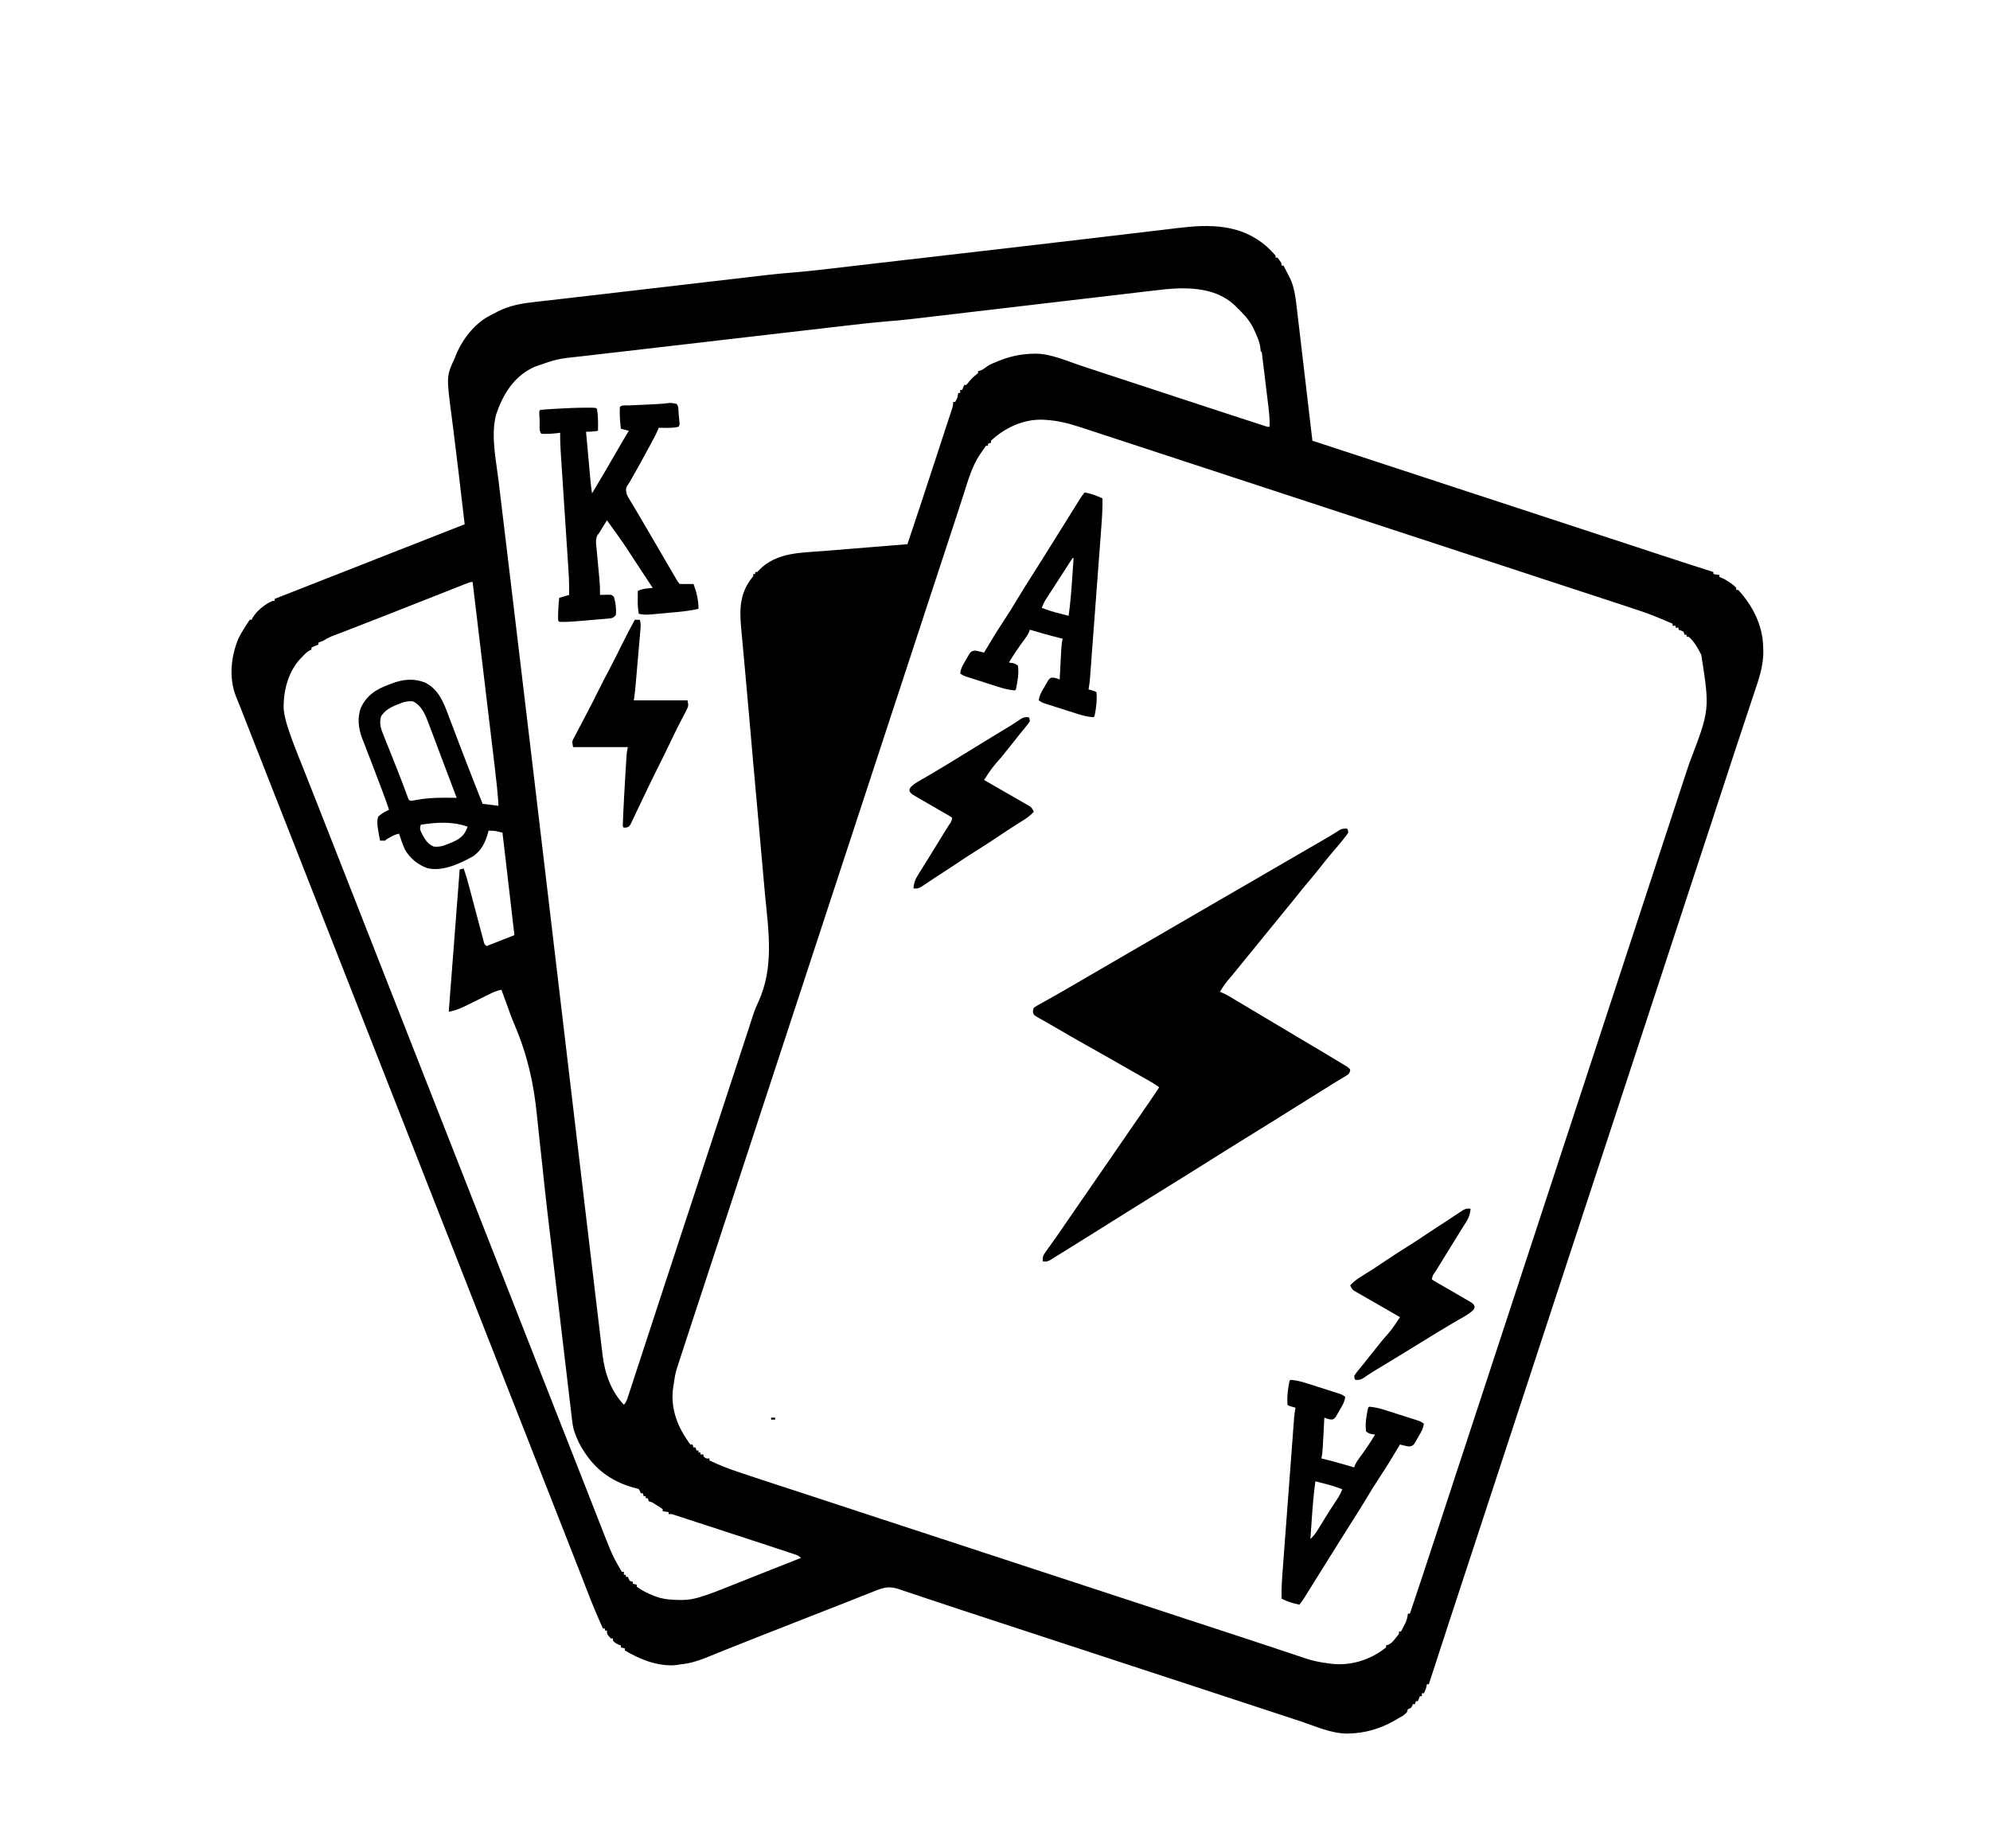 <?xml version="1.0" encoding="UTF-8"?>
<svg version="1.1" xmlns="http://www.w3.org/2000/svg" width="2000" height="1858">
<path d="M0 0 C3.292 3.017 6.458 6.131 9.328 9.557 C9.328 10.217 9.328 10.877 9.328 11.557 C9.988 11.557 10.648 11.557 11.328 11.557 C15.328 16.969 15.328 16.969 15.328 19.557 C15.988 19.557 16.648 19.557 17.328 19.557 C18.606 22.033 19.876 24.512 21.14 26.995 C21.675 28.026 21.675 28.026 22.22 29.079 C22.747 30.118 22.747 30.118 23.285 31.178 C23.604 31.801 23.924 32.425 24.253 33.067 C27.991 41.727 29.258 50.125 30.321 59.44 C30.498 60.929 30.675 62.418 30.854 63.907 C31.333 67.924 31.801 71.942 32.267 75.961 C32.756 80.17 33.257 84.377 33.756 88.585 C34.698 96.542 35.631 104.5 36.561 112.458 C37.62 121.523 38.689 130.587 39.76 139.65 C41.961 158.285 44.149 176.92 46.328 195.557 C46.94 195.757 47.552 195.958 48.183 196.164 C76.094 205.294 104.004 214.425 131.901 223.6 C139.225 226.008 146.55 228.416 153.875 230.823 C154.613 231.065 155.351 231.308 156.112 231.558 C171.473 236.606 186.837 241.646 202.203 246.682 C203.44 247.088 204.678 247.494 205.954 247.912 C207.81 248.52 207.81 248.52 209.704 249.141 C212.205 249.961 214.706 250.78 217.207 251.6 C218.444 252.006 219.681 252.411 220.956 252.829 C235.352 257.548 249.746 262.271 264.14 266.995 C265.479 267.434 266.819 267.874 268.158 268.313 C273.522 270.073 278.886 271.834 284.251 273.594 C292.947 276.448 301.643 279.301 310.34 282.155 C312.341 282.811 314.342 283.468 316.342 284.125 C322.316 286.085 328.29 288.045 334.264 290.005 C337.568 291.089 340.872 292.172 344.175 293.256 C344.831 293.471 345.486 293.686 346.161 293.908 C355.217 296.879 364.271 299.852 373.326 302.827 C378.381 304.489 383.437 306.149 388.493 307.81 C391.914 308.933 395.334 310.057 398.754 311.181 C415.588 316.716 432.441 322.187 449.328 327.557 C449.328 328.217 449.328 328.877 449.328 329.557 C451.308 329.887 453.288 330.217 455.328 330.557 C455.328 331.217 455.328 331.877 455.328 332.557 C456.057 332.827 456.787 333.096 457.539 333.374 C460.256 334.527 462.51 335.845 464.953 337.495 C465.708 337.999 466.463 338.503 467.242 339.022 C469.149 340.426 470.789 341.758 472.328 343.557 C472.328 344.217 472.328 344.877 472.328 345.557 C472.988 345.557 473.648 345.557 474.328 345.557 C488.669 361.227 498.887 380.996 499.328 402.557 C499.403 404.44 499.403 404.44 499.48 406.362 C499.893 422.333 494.517 436.443 489.527 451.436 C488.847 453.491 488.167 455.545 487.488 457.6 C485.697 463.015 483.901 468.428 482.104 473.84 C479.277 482.356 476.458 490.874 473.639 499.392 C472.937 501.511 472.235 503.629 471.534 505.748 C466.09 522.184 460.704 538.637 455.355 555.103 C451.562 566.778 447.746 578.445 443.906 590.104 C443.517 591.284 443.517 591.284 443.121 592.488 C441.811 596.464 440.501 600.439 439.191 604.414 C436.368 612.975 433.549 621.538 430.73 630.1 C430.451 630.948 430.171 631.797 429.884 632.671 C424.952 647.648 420.039 662.632 415.14 677.62 C408.389 698.272 401.613 718.916 394.828 739.557 C387.98 760.386 381.142 781.218 374.328 802.057 C367.063 824.272 359.772 846.478 352.474 868.682 C351 873.164 349.527 877.645 348.054 882.127 C347.691 883.232 347.691 883.232 347.321 884.359 C342.315 899.589 337.32 914.823 332.328 930.057 C325.171 951.894 318.003 973.727 310.828 995.557 C302.791 1020.011 294.763 1044.468 286.746 1068.928 C285.927 1071.427 285.108 1073.926 284.289 1076.424 C283.883 1077.661 283.478 1078.898 283.06 1080.172 C278.54 1093.962 274.015 1107.75 269.49 1121.539 C262.433 1143.044 255.378 1164.55 248.328 1186.057 C239.32 1213.533 230.306 1241.007 221.291 1268.48 C218.437 1277.177 215.583 1285.873 212.73 1294.569 C212.073 1296.57 211.417 1298.57 210.761 1300.57 C208.798 1306.551 206.836 1312.532 204.874 1318.513 C203.787 1321.826 202.7 1325.139 201.613 1328.452 C201.397 1329.108 201.182 1329.765 200.96 1330.442 C197.795 1340.088 194.628 1349.734 191.46 1359.379 C189.395 1365.668 187.33 1371.956 185.265 1378.245 C185.044 1378.918 184.823 1379.592 184.595 1380.286 C177.458 1402.028 170.355 1423.78 163.328 1445.557 C162.668 1445.557 162.008 1445.557 161.328 1445.557 C161.204 1446.3 161.08 1447.042 160.953 1447.807 C160.373 1450.359 159.591 1452.284 158.328 1454.557 C157.668 1454.557 157.008 1454.557 156.328 1454.557 C156.328 1455.547 156.328 1456.537 156.328 1457.557 C155.668 1457.557 155.008 1457.557 154.328 1457.557 C153.668 1459.207 153.008 1460.857 152.328 1462.557 C151.668 1462.557 151.008 1462.557 150.328 1462.557 C149.998 1463.547 149.668 1464.537 149.328 1465.557 C148.668 1465.557 148.008 1465.557 147.328 1465.557 C146.925 1466.516 146.925 1466.516 146.515 1467.495 C145.328 1469.557 145.328 1469.557 142.328 1470.557 C141.998 1471.547 141.668 1472.537 141.328 1473.557 C139.143 1476.348 136.265 1477.843 133.191 1479.53 C131.522 1480.45 129.89 1481.437 128.265 1482.432 C114.09 1490.398 98.916 1494.808 82.64 1495.057 C81.93 1495.076 81.219 1495.094 80.487 1495.113 C64.954 1494.935 48.814 1487.554 34.265 1482.745 C31.862 1481.954 29.458 1481.163 27.055 1480.373 C21.879 1478.671 16.705 1476.967 11.531 1475.261 C3.12 1472.487 -5.293 1469.723 -13.708 1466.959 C-15.159 1466.483 -16.611 1466.006 -18.062 1465.529 C-20.258 1464.808 -22.453 1464.087 -24.649 1463.366 C-29.855 1461.656 -35.061 1459.945 -40.267 1458.234 C-59.358 1451.959 -78.451 1445.691 -97.547 1439.432 C-98.785 1439.026 -100.023 1438.621 -101.298 1438.203 C-102.536 1437.797 -103.773 1437.391 -105.049 1436.973 C-107.549 1436.154 -110.05 1435.334 -112.551 1434.514 C-113.789 1434.109 -115.026 1433.703 -116.301 1433.285 C-130.696 1428.566 -145.091 1423.843 -159.485 1419.12 C-160.824 1418.68 -162.163 1418.241 -163.503 1417.801 C-168.867 1416.041 -174.231 1414.281 -179.595 1412.52 C-188.958 1409.448 -198.321 1406.375 -207.684 1403.303 C-208.344 1403.087 -209.004 1402.87 -209.683 1402.647 C-216.343 1400.462 -223.002 1398.277 -229.662 1396.092 C-232.991 1395 -236.32 1393.907 -239.649 1392.815 C-240.308 1392.599 -240.968 1392.382 -241.647 1392.159 C-249.021 1389.74 -256.395 1387.32 -263.769 1384.9 C-264.773 1384.57 -264.773 1384.57 -265.797 1384.234 C-269.178 1383.125 -272.56 1382.015 -275.941 1380.905 C-282.616 1378.713 -289.292 1376.524 -295.969 1374.34 C-298.595 1373.48 -301.222 1372.62 -303.848 1371.76 C-304.496 1371.548 -305.143 1371.336 -305.81 1371.118 C-314.613 1368.234 -323.403 1365.316 -332.186 1362.371 C-336.926 1360.782 -341.67 1359.202 -346.414 1357.624 C-349.62 1356.557 -352.822 1355.483 -356.022 1354.399 C-359.527 1353.212 -363.038 1352.043 -366.551 1350.877 C-368.095 1350.346 -368.095 1350.346 -369.67 1349.805 C-378.371 1346.953 -384.094 1348.055 -392.532 1351.452 C-393.292 1351.75 -394.052 1352.049 -394.835 1352.357 C-397.367 1353.354 -399.894 1354.362 -402.422 1355.37 C-404.244 1356.089 -406.065 1356.808 -407.887 1357.525 C-411.79 1359.064 -415.691 1360.607 -419.592 1362.152 C-425.641 1364.547 -431.696 1366.924 -437.754 1369.295 C-438.77 1369.693 -439.786 1370.091 -440.832 1370.501 C-442.912 1371.315 -444.992 1372.129 -447.072 1372.943 C-452.451 1375.05 -457.829 1377.161 -463.208 1379.272 C-464.301 1379.701 -465.394 1380.13 -466.52 1380.572 C-468.761 1381.452 -471.003 1382.332 -473.244 1383.212 C-476.733 1384.581 -480.222 1385.95 -483.711 1387.319 C-488.482 1389.192 -493.253 1391.065 -498.024 1392.938 C-502.76 1394.798 -507.497 1396.656 -512.234 1398.512 C-523.28 1402.843 -534.311 1407.205 -545.309 1411.655 C-548.237 1412.834 -551.166 1414.012 -554.095 1415.19 C-556.764 1416.269 -559.427 1417.362 -562.09 1418.456 C-570.938 1422.042 -579.094 1424.624 -588.672 1425.557 C-590.402 1425.825 -592.131 1426.095 -593.86 1426.37 C-611.662 1427.767 -629.687 1420.51 -644.672 1411.557 C-644.672 1410.897 -644.672 1410.237 -644.672 1409.557 C-645.992 1409.227 -647.312 1408.897 -648.672 1408.557 C-648.672 1407.897 -648.672 1407.237 -648.672 1406.557 C-649.817 1406.155 -649.817 1406.155 -650.985 1405.745 C-653.562 1404.606 -654.942 1403.743 -656.672 1401.557 C-656.672 1400.897 -656.672 1400.237 -656.672 1399.557 C-657.332 1399.557 -657.992 1399.557 -658.672 1399.557 C-662.672 1395.204 -662.672 1395.204 -662.672 1391.557 C-663.332 1391.557 -663.992 1391.557 -664.672 1391.557 C-664.672 1390.897 -664.672 1390.237 -664.672 1389.557 C-665.332 1389.557 -665.992 1389.557 -666.672 1389.557 C-672.053 1377.753 -677.03 1365.845 -681.709 1353.746 C-683.243 1349.779 -684.787 1345.816 -686.33 1341.852 C-687.158 1339.726 -687.986 1337.599 -688.812 1335.472 C-693.231 1324.106 -697.693 1312.756 -702.156 1301.407 C-704.493 1295.464 -706.829 1289.52 -709.165 1283.577 C-709.626 1282.401 -710.088 1281.226 -710.564 1280.015 C-715.273 1268.032 -719.973 1256.045 -724.672 1244.057 C-731.624 1226.325 -738.583 1208.596 -745.547 1190.87 C-746.004 1189.707 -746.461 1188.545 -746.931 1187.348 C-750.178 1179.084 -753.425 1170.821 -756.672 1162.557 C-760.381 1153.12 -764.089 1143.682 -767.797 1134.245 C-768.254 1133.082 -768.711 1131.919 -769.182 1130.722 C-776.096 1113.122 -783.003 1095.519 -789.904 1077.914 C-796.446 1061.23 -802.994 1044.549 -809.547 1027.87 C-810.004 1026.707 -810.461 1025.545 -810.931 1024.348 C-814.178 1016.084 -817.425 1007.821 -820.672 999.557 C-824.381 990.12 -828.089 980.682 -831.797 971.245 C-832.254 970.082 -832.711 968.919 -833.182 967.722 C-840.096 950.122 -847.003 932.519 -853.904 914.914 C-860.446 898.23 -866.994 881.549 -873.547 864.87 C-874.004 863.707 -874.461 862.545 -874.931 861.348 C-878.178 853.084 -881.425 844.821 -884.672 836.557 C-888.381 827.12 -892.089 817.682 -895.797 808.245 C-896.254 807.082 -896.711 805.919 -897.182 804.722 C-904.096 787.124 -911.001 769.523 -917.902 751.92 C-924.485 735.129 -931.076 718.342 -937.672 701.557 C-944.679 683.726 -951.68 665.893 -958.672 648.057 C-965.624 630.325 -972.583 612.596 -979.547 594.87 C-980.004 593.707 -980.461 592.545 -980.931 591.348 C-984.178 583.084 -987.425 574.821 -990.672 566.557 C-994.381 557.12 -998.089 547.682 -1001.797 538.245 C-1002.248 537.097 -1002.699 535.95 -1003.163 534.768 C-1008.233 521.865 -1013.3 508.96 -1018.36 496.053 C-1018.82 494.879 -1019.281 493.704 -1019.755 492.494 C-1021.947 486.903 -1024.139 481.311 -1026.329 475.72 C-1027.113 473.72 -1027.896 471.721 -1028.68 469.721 C-1029.027 468.835 -1029.374 467.949 -1029.731 467.036 C-1030.226 465.774 -1030.226 465.774 -1030.731 464.485 C-1031.208 463.27 -1031.208 463.27 -1031.694 462.031 C-1033.05 458.604 -1034.44 455.191 -1035.835 451.78 C-1042.727 433.476 -1040.487 412.528 -1033.204 394.741 C-1029.953 387.982 -1025.828 381.79 -1021.672 375.557 C-1021.012 375.557 -1020.352 375.557 -1019.672 375.557 C-1019.332 374.722 -1019.332 374.722 -1018.985 373.87 C-1014.931 366.727 -1006.249 359.624 -998.672 356.557 C-998.012 356.557 -997.352 356.557 -996.672 356.557 C-996.672 355.897 -996.672 355.237 -996.672 354.557 C-996.158 354.355 -995.643 354.154 -995.113 353.946 C-962.362 341.107 -929.617 328.253 -896.876 315.388 C-889.474 312.479 -882.071 309.571 -874.668 306.663 C-874.047 306.419 -873.426 306.175 -872.787 305.923 C-869.693 304.708 -866.6 303.493 -863.506 302.278 C-857.9 300.075 -852.294 297.873 -846.688 295.67 C-844.569 294.838 -842.45 294.005 -840.331 293.173 C-838.729 292.544 -838.729 292.544 -837.095 291.902 C-835.966 291.458 -834.836 291.014 -833.672 290.557 C-833.047 290.312 -832.422 290.066 -831.778 289.813 C-829.789 289.032 -827.8 288.25 -825.811 287.469 C-825.159 287.213 -824.507 286.956 -823.835 286.692 C-821.888 285.928 -821.888 285.928 -819.942 285.163 C-819.312 284.916 -818.681 284.668 -818.032 284.413 C-814.63 283.076 -811.228 281.74 -807.826 280.403 C-807.115 280.124 -806.405 279.845 -805.672 279.557 C-805.755 278.856 -805.837 278.155 -805.922 277.433 C-806.177 275.264 -806.433 273.095 -806.688 270.926 C-806.996 268.303 -807.305 265.679 -807.614 263.056 C-808.404 256.35 -809.192 249.644 -809.974 242.937 C-810.432 239.003 -810.892 235.069 -811.352 231.135 C-811.492 229.935 -811.492 229.935 -811.636 228.711 C-812.956 217.443 -814.336 206.185 -815.762 194.931 C-816.34 190.349 -816.906 185.765 -817.471 181.182 C-817.922 177.537 -818.382 173.894 -818.86 170.253 C-824.037 130.779 -824.037 130.779 -815.672 112.557 C-815.261 111.486 -815.261 111.486 -814.84 110.393 C-808.651 94.85 -796.58 78.56 -781.672 70.557 C-781.095 70.244 -780.517 69.932 -779.922 69.609 C-777.911 68.531 -775.889 67.477 -773.86 66.432 C-773.232 66.107 -772.605 65.782 -771.958 65.447 C-760.864 59.932 -749.655 57.714 -737.439 56.366 C-735.833 56.179 -734.227 55.991 -732.622 55.801 C-728.268 55.292 -723.912 54.797 -719.556 54.306 C-714.892 53.777 -710.229 53.233 -705.567 52.69 C-697.647 51.77 -689.727 50.858 -681.806 49.951 C-669.937 48.591 -658.071 47.204 -646.206 45.811 C-642.294 45.352 -638.382 44.893 -634.471 44.434 C-633.017 44.264 -633.017 44.264 -631.535 44.09 C-618.767 42.593 -605.997 41.11 -593.227 39.626 C-591.259 39.398 -589.291 39.169 -587.322 38.94 C-586.346 38.827 -585.37 38.714 -584.365 38.597 C-576.29 37.659 -568.216 36.716 -560.141 35.774 C-552.164 34.842 -544.187 33.914 -536.209 32.988 C-531.527 32.445 -526.845 31.9 -522.163 31.352 C-517.812 30.843 -513.461 30.337 -509.109 29.835 C-507.542 29.653 -505.975 29.47 -504.408 29.286 C-495.287 28.213 -486.167 27.329 -477.012 26.596 C-465.05 25.633 -453.143 24.33 -441.224 22.938 C-438.981 22.679 -436.739 22.42 -434.497 22.162 C-428.448 21.463 -422.399 20.761 -416.351 20.057 C-409.886 19.305 -403.42 18.558 -396.954 17.811 C-385.936 16.536 -374.918 15.259 -363.901 13.979 C-352.488 12.654 -341.075 11.332 -329.661 10.012 C-328.953 9.93 -328.245 9.848 -327.516 9.764 C-324.654 9.433 -321.792 9.102 -318.93 8.771 C-269.535 3.061 -220.142 -2.656 -170.764 -8.507 C-165.476 -9.133 -160.187 -9.757 -154.899 -10.381 C-152.391 -10.677 -149.884 -10.973 -147.376 -11.269 C-145.758 -11.46 -144.141 -11.651 -142.523 -11.842 C-133.419 -12.916 -124.316 -13.999 -115.215 -15.096 C-109.039 -15.84 -102.863 -16.572 -96.686 -17.299 C-94.256 -17.587 -91.826 -17.879 -89.398 -18.177 C-57.119 -22.131 -26.004 -22.435 0 0 Z M-116.738 45.064 C-119.058 45.334 -121.379 45.604 -123.7 45.872 C-129.94 46.597 -136.178 47.337 -142.415 48.079 C-148.329 48.781 -154.245 49.471 -160.16 50.161 C-171.9 51.531 -183.638 52.912 -195.376 54.3 C-206.675 55.637 -217.974 56.968 -229.274 58.292 C-229.968 58.374 -230.663 58.455 -231.378 58.539 C-234.867 58.948 -238.356 59.357 -241.845 59.765 C-248.699 60.568 -255.553 61.372 -262.407 62.175 C-263.074 62.253 -263.74 62.332 -264.426 62.412 C-275.354 63.693 -286.28 64.98 -297.206 66.269 C-307.387 67.47 -317.568 68.667 -327.749 69.862 C-331.517 70.304 -335.285 70.747 -339.053 71.192 C-343.037 71.662 -347.022 72.129 -351.007 72.592 C-352.985 72.822 -354.963 73.057 -356.941 73.291 C-364.652 74.182 -372.362 74.872 -380.1 75.492 C-392.559 76.497 -404.961 77.871 -417.375 79.319 C-419.742 79.593 -422.11 79.866 -424.478 80.138 C-430.847 80.873 -437.215 81.612 -443.584 82.352 C-449.654 83.058 -455.724 83.759 -461.794 84.46 C-473.877 85.857 -485.959 87.257 -498.041 88.659 C-509.593 89.999 -521.145 91.338 -532.698 92.673 C-534.123 92.838 -535.549 93.003 -536.975 93.168 C-539.106 93.414 -541.237 93.661 -543.369 93.907 C-569.794 96.963 -596.217 100.029 -622.639 103.109 C-634.514 104.494 -646.389 105.873 -658.266 107.235 C-664.788 107.983 -671.308 108.737 -677.828 109.498 C-681.278 109.9 -684.727 110.3 -688.178 110.689 C-712.552 113.245 -712.552 113.245 -735.547 121.307 C-736.254 121.652 -736.961 121.997 -737.69 122.353 C-757.093 132.146 -767.346 149.475 -774.103 169.361 C-779.501 190.194 -774.309 213.864 -771.736 234.844 C-771.139 239.736 -770.556 244.631 -769.973 249.525 C-768.938 258.176 -767.895 266.827 -766.847 275.476 C-765.134 289.608 -763.439 303.741 -761.747 317.875 C-761.143 322.915 -760.539 327.956 -759.935 332.997 C-759.782 334.275 -759.629 335.553 -759.471 336.871 C-758.429 345.569 -757.385 354.267 -756.34 362.965 C-750.731 409.635 -745.175 456.312 -739.637 502.991 C-739.475 504.356 -739.475 504.356 -739.31 505.749 C-737.221 523.357 -735.132 540.964 -733.044 558.572 C-730.263 582.023 -727.48 605.474 -724.695 628.925 C-715.635 705.219 -706.6 781.517 -697.598 857.818 C-697.26 860.68 -696.923 863.541 -696.585 866.402 C-696.42 867.805 -696.254 869.208 -696.089 870.611 C-689.859 923.418 -683.591 976.22 -677.287 1029.018 C-676.191 1038.201 -675.098 1047.384 -674.009 1056.568 C-672.929 1065.664 -671.845 1074.76 -670.752 1083.854 C-670.23 1088.195 -669.71 1092.537 -669.198 1096.88 C-668.742 1100.747 -668.278 1104.613 -667.808 1108.479 C-667.567 1110.471 -667.335 1112.465 -667.103 1114.458 C-664.826 1132.97 -658.747 1150.829 -645.672 1164.557 C-643.069 1161.953 -642.356 1159.099 -641.252 1155.676 C-641.017 1154.963 -640.782 1154.25 -640.54 1153.515 C-639.755 1151.131 -638.98 1148.745 -638.204 1146.358 C-637.651 1144.673 -637.098 1142.989 -636.545 1141.305 C-635.057 1136.772 -633.576 1132.236 -632.096 1127.7 C-630.551 1122.966 -628.998 1118.234 -627.447 1113.501 C-624.678 1105.055 -621.915 1096.607 -619.155 1088.157 C-616.67 1080.549 -614.18 1072.941 -611.688 1065.334 C-609.563 1058.845 -607.438 1052.356 -605.316 1045.865 C-599.329 1027.548 -593.315 1009.239 -587.297 990.932 C-585.334 984.958 -583.37 978.984 -581.407 973.01 C-581.044 971.907 -581.044 971.907 -580.674 970.781 C-575.625 955.417 -570.585 940.05 -565.547 924.682 C-565.142 923.444 -564.736 922.207 -564.318 920.931 C-563.709 919.075 -563.709 919.075 -563.089 917.181 C-562.269 914.68 -561.449 912.179 -560.629 909.678 C-560.224 908.441 -559.818 907.204 -559.4 905.929 C-555.12 892.872 -550.837 879.815 -546.552 866.76 C-545.458 863.424 -544.363 860.087 -543.268 856.751 C-539.031 843.837 -534.793 830.923 -530.552 818.01 C-528.944 813.113 -527.337 808.216 -525.729 803.319 C-524.654 800.042 -523.578 796.766 -522.501 793.489 C-521.907 791.682 -521.907 791.682 -521.302 789.837 C-520.927 788.704 -520.552 787.57 -520.166 786.402 C-519.348 783.913 -518.559 781.42 -517.786 778.916 C-515.804 772.592 -513.732 766.503 -510.9 760.507 C-494.429 725.319 -500.221 688.961 -503.836 651.584 C-504.764 641.949 -505.588 632.307 -506.408 622.662 C-507.872 605.456 -509.414 588.258 -511.006 571.064 C-512.547 554.426 -514.054 537.785 -515.513 521.139 C-515.603 520.109 -515.694 519.08 -515.787 518.019 C-516.33 511.824 -516.871 505.628 -517.413 499.433 C-518.202 490.402 -518.993 481.371 -519.785 472.34 C-519.871 471.368 -519.956 470.396 -520.044 469.394 C-521.22 455.994 -522.42 442.596 -523.641 429.199 C-523.889 426.476 -524.136 423.753 -524.383 421.029 C-524.463 420.152 -524.542 419.274 -524.624 418.369 C-524.782 416.629 -524.94 414.888 -525.098 413.148 C-525.547 408.201 -526.002 403.254 -526.461 398.307 C-526.739 395.292 -527.013 392.277 -527.285 389.262 C-527.469 387.248 -527.658 385.235 -527.848 383.221 C-529.533 364.44 -529.083 348.842 -516.989 333.409 C-515.479 331.664 -515.479 331.664 -515.672 329.557 C-515.012 329.557 -514.352 329.557 -513.672 329.557 C-513.672 328.897 -513.672 328.237 -513.672 327.557 C-513.012 327.557 -512.352 327.557 -511.672 327.557 C-511.012 326.877 -510.352 326.196 -509.672 325.495 C-492.213 307.526 -467.6 308.271 -444.364 306.393 C-441.941 306.194 -439.519 305.996 -437.097 305.796 C-430.769 305.277 -424.442 304.762 -418.114 304.248 C-411.638 303.721 -405.162 303.19 -398.686 302.659 C-386.015 301.621 -373.344 300.587 -360.672 299.557 C-350.762 269.911 -340.887 240.257 -331.258 210.518 C-329.088 203.821 -326.894 197.132 -324.696 190.444 C-323.714 187.451 -322.733 184.457 -321.752 181.464 C-321.12 179.541 -320.487 177.618 -319.853 175.695 C-318.979 173.046 -318.11 170.396 -317.243 167.745 C-316.981 166.956 -316.719 166.168 -316.45 165.356 C-315.458 162.311 -314.672 159.781 -314.672 156.557 C-314.012 156.557 -313.352 156.557 -312.672 156.557 C-310.313 152.293 -310.313 152.293 -309.672 147.557 C-309.012 147.557 -308.352 147.557 -307.672 147.557 C-307.672 146.567 -307.672 145.577 -307.672 144.557 C-307.012 144.557 -306.352 144.557 -305.672 144.557 C-305.012 142.907 -304.352 141.257 -303.672 139.557 C-303.012 139.557 -302.352 139.557 -301.672 139.557 C-300.3 138.165 -300.3 138.165 -298.922 136.37 C-296.868 133.871 -294.834 131.752 -292.297 129.745 C-291.431 129.023 -290.565 128.301 -289.672 127.557 C-289.672 126.897 -289.672 126.237 -289.672 125.557 C-289.077 125.44 -288.483 125.322 -287.87 125.201 C-285.013 124.364 -283.047 122.645 -280.68 120.894 C-277.095 118.507 -273.17 116.996 -269.172 115.432 C-268.289 115.087 -267.407 114.741 -266.497 114.385 C-255.845 110.341 -245.583 108.349 -234.172 108.12 C-233.45 108.097 -232.727 108.075 -231.983 108.051 C-216.396 108.12 -200.202 115.546 -185.61 120.37 C-183.207 121.161 -180.803 121.951 -178.399 122.741 C-173.224 124.443 -168.05 126.147 -162.876 127.854 C-154.465 130.627 -146.051 133.391 -137.637 136.155 C-136.184 136.632 -134.731 137.109 -133.277 137.587 C-131.08 138.309 -128.882 139.03 -126.685 139.752 C-119.288 142.181 -111.893 144.612 -104.497 147.043 C-88.751 152.218 -73.004 157.392 -57.255 162.56 C-54.044 163.614 -50.834 164.667 -47.623 165.722 C-34.947 169.886 -22.266 174.031 -9.567 178.124 C-8.498 178.47 -7.428 178.817 -6.327 179.174 C-5.349 179.488 -4.371 179.802 -3.363 180.126 C-2.502 180.403 -1.642 180.681 -0.755 180.967 C1.288 181.648 1.288 181.648 3.328 181.557 C3.575 173.366 2.614 165.387 1.613 157.276 C1.435 155.811 1.259 154.347 1.082 152.882 C0.713 149.833 0.34 146.784 -0.035 143.735 C-0.517 139.82 -0.99 135.905 -1.461 131.989 C-1.824 128.974 -2.191 125.96 -2.56 122.946 C-2.736 121.501 -2.911 120.056 -3.085 118.611 C-3.327 116.602 -3.576 114.594 -3.824 112.586 C-4.034 110.872 -4.034 110.872 -4.248 109.122 C-4.404 106.631 -4.404 106.631 -5.672 105.557 C-5.827 103.856 -5.827 103.856 -5.985 102.12 C-6.603 96.844 -8.499 92.37 -10.672 87.557 C-11.107 86.571 -11.541 85.585 -11.989 84.569 C-15.286 77.499 -19.191 72.084 -24.672 66.557 C-25.497 65.691 -26.322 64.825 -27.172 63.932 C-27.997 63.148 -28.822 62.365 -29.672 61.557 C-30.425 60.778 -30.425 60.778 -31.192 59.983 C-46.211 45.422 -66.536 42.174 -86.537 42.369 C-96.669 42.594 -106.686 43.851 -116.738 45.064 Z M-276.672 195.557 C-276.672 196.217 -276.672 196.877 -276.672 197.557 C-277.662 197.887 -278.652 198.217 -279.672 198.557 C-279.672 199.217 -279.672 199.877 -279.672 200.557 C-280.332 200.557 -280.992 200.557 -281.672 200.557 C-283.533 203.041 -285.24 205.519 -286.922 208.12 C-287.388 208.805 -287.853 209.49 -288.333 210.196 C-295.701 221.513 -299.545 234.77 -303.62 247.544 C-305.104 252.193 -306.608 256.835 -308.11 261.479 C-308.452 262.538 -308.794 263.596 -309.146 264.687 C-314.222 280.383 -319.404 296.045 -324.568 311.713 C-327.136 319.508 -329.703 327.304 -332.27 335.1 C-332.688 336.37 -332.688 336.37 -333.115 337.666 C-338.047 352.645 -342.96 367.63 -347.86 382.62 C-354.57 403.147 -361.304 423.666 -368.047 444.182 C-370.011 450.156 -371.975 456.13 -373.938 462.104 C-374.18 462.84 -374.422 463.575 -374.671 464.333 C-379.72 479.697 -384.76 495.064 -389.797 510.432 C-390.203 511.67 -390.609 512.908 -391.027 514.183 C-391.432 515.421 -391.838 516.658 -392.256 517.933 C-393.076 520.434 -393.896 522.935 -394.715 525.436 C-395.121 526.673 -395.526 527.911 -395.944 529.186 C-400.663 543.581 -405.386 557.975 -410.11 572.37 C-410.549 573.709 -410.989 575.048 -411.428 576.387 C-413.189 581.752 -414.949 587.116 -416.709 592.48 C-419.782 601.843 -422.854 611.206 -425.926 620.569 C-426.143 621.228 -426.359 621.888 -426.582 622.568 C-427.675 625.899 -428.768 629.229 -429.861 632.56 C-431.829 638.559 -433.798 644.558 -435.766 650.557 C-436.86 653.89 -437.954 657.224 -439.047 660.557 C-439.485 661.89 -439.922 663.224 -440.36 664.557 C-440.576 665.217 -440.793 665.877 -441.016 666.557 C-484.329 798.557 -484.329 798.557 -548.641 994.557 C-549.079 995.89 -549.516 997.224 -549.953 998.557 C-551.048 1001.892 -552.143 1005.228 -553.237 1008.564 C-555.197 1014.536 -557.156 1020.508 -559.115 1026.48 C-560.197 1029.777 -561.278 1033.073 -562.36 1036.37 C-562.574 1037.024 -562.789 1037.678 -563.01 1038.352 C-566.011 1047.498 -569.014 1056.643 -572.02 1065.787 C-573.707 1070.921 -575.394 1076.055 -577.08 1081.189 C-578.227 1084.681 -579.374 1088.172 -580.523 1091.663 C-586.17 1108.794 -586.17 1108.794 -591.688 1125.967 C-592.052 1127.116 -592.416 1128.265 -592.791 1129.448 C-594.203 1134.427 -595.015 1139.431 -595.672 1144.557 C-595.856 1145.652 -595.856 1145.652 -596.043 1146.768 C-599.005 1166.44 -592.763 1184.578 -581.672 1200.557 C-581.149 1201.32 -580.626 1202.083 -580.086 1202.87 C-579.62 1203.427 -579.153 1203.983 -578.672 1204.557 C-578.012 1204.557 -577.352 1204.557 -576.672 1204.557 C-576.342 1205.547 -576.012 1206.537 -575.672 1207.557 C-575.012 1207.557 -574.352 1207.557 -573.672 1207.557 C-573.342 1208.547 -573.012 1209.537 -572.672 1210.557 C-572.012 1210.557 -571.352 1210.557 -570.672 1210.557 C-570.672 1211.217 -570.672 1211.877 -570.672 1212.557 C-570.012 1212.557 -569.352 1212.557 -568.672 1212.557 C-568.672 1213.217 -568.672 1213.877 -568.672 1214.557 C-567.682 1214.557 -566.692 1214.557 -565.672 1214.557 C-565.672 1215.217 -565.672 1215.877 -565.672 1216.557 C-562.857 1218.834 -562.857 1218.834 -559.672 1218.557 C-559.672 1219.217 -559.672 1219.877 -559.672 1220.557 C-550.339 1225.11 -540.883 1228.759 -531.047 1232.057 C-529.5 1232.581 -527.953 1233.106 -526.406 1233.631 C-513.543 1237.981 -500.633 1242.185 -487.716 1246.369 C-469.299 1252.335 -450.912 1258.392 -432.525 1264.45 C-424.727 1267.019 -416.928 1269.587 -409.129 1272.155 C-408.283 1272.434 -407.436 1272.712 -406.564 1272.999 C-391.585 1277.931 -376.6 1282.845 -361.61 1287.745 C-341.083 1294.455 -320.563 1301.188 -300.047 1307.932 C-294.073 1309.896 -288.099 1311.859 -282.125 1313.823 C-281.39 1314.065 -280.654 1314.306 -279.896 1314.555 C-264.532 1319.605 -249.165 1324.645 -233.797 1329.682 C-231.941 1330.291 -231.941 1330.291 -230.046 1330.912 C-228.809 1331.317 -227.571 1331.723 -226.296 1332.141 C-223.795 1332.961 -221.294 1333.78 -218.793 1334.6 C-217.556 1335.006 -216.319 1335.411 -215.044 1335.829 C-200.648 1340.548 -186.254 1345.271 -171.86 1349.995 C-170.521 1350.434 -169.181 1350.874 -167.842 1351.313 C-162.478 1353.073 -157.114 1354.834 -151.749 1356.594 C-142.387 1359.666 -133.024 1362.739 -123.661 1365.811 C-123.001 1366.028 -122.341 1366.244 -121.662 1366.467 C-116.998 1367.997 -112.335 1369.527 -107.672 1371.057 C-102.343 1372.806 -97.014 1374.555 -91.684 1376.303 C-90.695 1376.628 -90.695 1376.628 -89.685 1376.959 C-82.331 1379.372 -74.978 1381.785 -67.624 1384.198 C-66.627 1384.525 -66.627 1384.525 -65.61 1384.859 C-62.252 1385.961 -58.893 1387.063 -55.535 1388.166 C-49.539 1390.134 -43.544 1392.101 -37.547 1394.065 C-34.255 1395.142 -30.964 1396.221 -27.672 1397.299 C-26.696 1397.619 -26.696 1397.619 -25.7 1397.946 C-16.739 1400.883 -7.786 1403.844 1.161 1406.824 C6.084 1408.463 11.01 1410.096 15.937 1411.728 C19.915 1413.045 23.889 1414.372 27.862 1415.706 C30.893 1416.721 33.929 1417.722 36.964 1418.725 C38.028 1419.086 39.092 1419.446 40.188 1419.817 C47.501 1422.216 54.699 1423.595 62.328 1424.557 C63.361 1424.693 64.395 1424.829 65.46 1424.969 C81.856 1426.989 99.496 1422.546 113.328 1413.557 C114.02 1413.11 114.712 1412.663 115.425 1412.202 C117.111 1411.059 118.728 1409.817 120.328 1408.557 C120.328 1407.897 120.328 1407.237 120.328 1406.557 C121.064 1406.33 121.8 1406.103 122.558 1405.87 C125.91 1404.281 127.384 1402.48 129.64 1399.557 C130.338 1398.67 131.035 1397.783 131.753 1396.87 C133.515 1394.748 133.515 1394.748 133.328 1392.557 C133.988 1392.557 134.648 1392.557 135.328 1392.557 C136.317 1390.687 137.294 1388.811 138.265 1386.932 C139.083 1385.366 139.083 1385.366 139.917 1383.768 C141.294 1380.633 141.926 1377.943 142.328 1374.557 C142.988 1374.557 143.648 1374.557 144.328 1374.557 C157.766 1334.443 157.766 1334.443 170.953 1294.245 C177.313 1274.617 183.761 1255.018 190.217 1235.421 C192.787 1227.619 195.356 1219.817 197.925 1212.014 C198.204 1211.168 198.483 1210.321 198.77 1209.449 C203.702 1194.47 208.615 1179.484 213.515 1164.495 C220.225 1143.968 226.959 1123.448 233.703 1102.932 C235.666 1096.958 237.63 1090.984 239.593 1085.01 C239.835 1084.275 240.077 1083.539 240.326 1082.781 C245.375 1067.417 250.415 1052.05 255.453 1036.682 C255.858 1035.444 256.264 1034.207 256.682 1032.931 C257.291 1031.075 257.291 1031.075 257.911 1029.181 C258.731 1026.68 259.551 1024.179 260.371 1021.678 C260.776 1020.441 261.182 1019.204 261.6 1017.929 C266.318 1003.533 271.042 989.139 275.765 974.745 C276.205 973.405 276.644 972.066 277.084 970.727 C278.844 965.363 280.604 959.998 282.364 954.634 C285.437 945.271 288.509 935.908 291.582 926.545 C291.798 925.886 292.014 925.226 292.237 924.546 C293.33 921.216 294.423 917.885 295.516 914.554 C297.485 908.555 299.453 902.556 301.421 896.557 C302.515 893.224 303.609 889.891 304.703 886.557 C305.14 885.224 305.578 883.89 306.015 882.557 C306.232 881.897 306.448 881.237 306.671 880.557 C349.984 748.557 349.984 748.557 393.296 616.557 C393.734 615.224 394.171 613.891 394.609 612.557 C395.703 609.222 396.798 605.887 397.892 602.552 C399.853 596.574 401.815 590.597 403.776 584.62 C404.859 581.316 405.943 578.013 407.027 574.709 C407.242 574.054 407.457 573.399 407.678 572.724 C410.649 563.668 413.623 554.613 416.598 545.559 C418.259 540.503 419.92 535.447 421.58 530.391 C422.703 526.971 423.827 523.551 424.952 520.131 C445.761 465.974 445.761 465.974 437.181 410.804 C433.781 404.251 430.136 397.304 424.328 392.557 C423.668 392.557 423.008 392.557 422.328 392.557 C422.328 391.897 422.328 391.237 422.328 390.557 C421.668 390.557 421.008 390.557 420.328 390.557 C419.998 389.567 419.668 388.577 419.328 387.557 C416.823 386.338 416.823 386.338 414.328 385.557 C414.328 384.897 414.328 384.237 414.328 383.557 C413.338 383.557 412.348 383.557 411.328 383.557 C411.328 382.897 411.328 382.237 411.328 381.557 C410.338 381.557 409.348 381.557 408.328 381.557 C408.328 380.897 408.328 380.237 408.328 379.557 C406.203 378.639 404.078 377.723 401.953 376.807 C400.769 376.297 399.586 375.786 398.367 375.26 C390.682 371.996 382.948 368.997 375.019 366.377 C374.153 366.089 373.288 365.8 372.396 365.503 C369.562 364.56 366.726 363.621 363.89 362.682 C361.855 362.006 359.819 361.33 357.784 360.654 C344.355 356.198 330.907 351.798 317.449 347.432 C298.342 341.233 279.264 334.95 260.185 328.666 C252.385 326.097 244.585 323.528 236.785 320.959 C235.938 320.681 235.092 320.402 234.219 320.115 C219.24 315.183 204.255 310.27 189.265 305.37 C168.738 298.659 148.219 291.926 127.703 285.182 C121.729 283.218 115.755 281.255 109.781 279.292 C109.045 279.05 108.309 278.808 107.551 278.559 C92.187 273.509 76.821 268.469 61.453 263.432 C60.215 263.026 58.977 262.621 57.702 262.203 C56.464 261.797 55.227 261.391 53.951 260.973 C51.451 260.154 48.95 259.334 46.449 258.514 C45.211 258.109 43.974 257.703 42.699 257.285 C28.304 252.566 13.909 247.843 -0.485 243.12 C-1.824 242.68 -3.163 242.241 -4.503 241.801 C-9.867 240.041 -15.231 238.281 -20.595 236.52 C-29.292 233.666 -37.988 230.813 -46.685 227.959 C-48.685 227.303 -50.685 226.647 -52.685 225.99 C-58.668 224.027 -64.65 222.064 -70.633 220.102 C-73.948 219.014 -77.263 217.926 -80.579 216.838 C-81.236 216.623 -81.893 216.407 -82.57 216.185 C-92.181 213.031 -101.792 209.876 -111.403 206.72 C-124.219 202.511 -137.035 198.305 -149.854 194.104 C-155.637 192.208 -161.421 190.312 -167.203 188.411 C-171.986 186.839 -176.771 185.271 -181.556 183.706 C-183.227 183.159 -184.897 182.61 -186.566 182.06 C-198.642 178.083 -209.896 175.225 -222.672 174.557 C-223.755 174.493 -223.755 174.493 -224.86 174.428 C-244.054 173.828 -262.902 182.548 -276.672 195.557 Z M-804.151 339.228 C-805.565 339.783 -805.565 339.783 -807.007 340.35 C-808.562 340.967 -808.562 340.967 -810.149 341.596 C-811.781 342.239 -811.781 342.239 -813.446 342.895 C-816.438 344.074 -819.429 345.256 -822.419 346.44 C-825.569 347.685 -828.72 348.926 -831.871 350.168 C-836.475 351.982 -841.079 353.798 -845.682 355.615 C-857.673 360.349 -869.67 365.066 -881.669 369.781 C-885.215 371.174 -888.76 372.569 -892.305 373.963 C-902.159 377.837 -912.014 381.704 -921.899 385.499 C-922.647 385.786 -923.395 386.074 -924.166 386.37 C-927.463 387.636 -930.761 388.897 -934.063 390.147 C-935.155 390.565 -936.247 390.982 -937.372 391.413 C-938.288 391.76 -939.204 392.107 -940.148 392.464 C-942.818 393.62 -945.196 395.036 -947.672 396.557 C-949.326 397.255 -950.99 397.932 -952.672 398.557 C-952.672 399.217 -952.672 399.877 -952.672 400.557 C-953.456 400.867 -954.24 401.176 -955.047 401.495 C-957.596 402.486 -957.596 402.486 -959.672 403.557 C-959.672 404.217 -959.672 404.877 -959.672 405.557 C-960.229 405.784 -960.786 406.011 -961.36 406.245 C-964.368 407.952 -966.305 410.025 -968.672 412.557 C-969.21 413.09 -969.747 413.622 -970.301 414.17 C-983.132 427.575 -987.978 447.103 -987.594 465.249 C-986.85 472.616 -984.911 479.349 -982.547 486.334 C-982.238 487.253 -981.929 488.172 -981.611 489.119 C-978.714 497.622 -975.491 505.977 -972.139 514.31 C-970.671 517.96 -969.217 521.616 -967.761 525.272 C-966.972 527.254 -966.182 529.235 -965.391 531.217 C-961.009 542.201 -956.688 553.209 -952.369 564.218 C-950.974 567.771 -949.579 571.324 -948.184 574.877 C-946.293 579.693 -944.402 584.51 -942.512 589.326 C-939.703 596.479 -936.893 603.631 -934.083 610.784 C-924.861 634.251 -915.645 657.72 -906.442 681.195 C-899.86 697.985 -893.268 714.772 -886.672 731.557 C-879.666 749.388 -872.665 767.221 -865.672 785.057 C-858.721 802.789 -851.762 820.518 -844.797 838.245 C-844.341 839.407 -843.884 840.569 -843.414 841.766 C-840.167 850.03 -836.92 858.294 -833.672 866.557 C-829.964 875.995 -826.255 885.432 -822.547 894.87 C-822.091 896.032 -821.634 897.195 -821.163 898.393 C-814.248 915.992 -807.342 933.595 -800.44 951.2 C-793.899 967.884 -787.351 984.565 -780.797 1001.245 C-780.341 1002.407 -779.884 1003.569 -779.414 1004.766 C-776.167 1013.03 -772.92 1021.294 -769.672 1029.557 C-765.964 1038.995 -762.255 1048.432 -758.547 1057.87 C-758.091 1059.032 -757.634 1060.195 -757.163 1061.393 C-750.248 1078.992 -743.342 1096.595 -736.44 1114.2 C-729.899 1130.884 -723.351 1147.565 -716.797 1164.245 C-716.112 1165.988 -716.112 1165.988 -715.414 1167.766 C-712.167 1176.03 -708.92 1184.294 -705.672 1192.557 C-702.424 1200.824 -699.175 1209.091 -695.927 1217.359 C-694.557 1220.846 -693.186 1224.334 -691.815 1227.822 C-687.233 1239.483 -682.657 1251.147 -678.09 1262.815 C-677.181 1265.137 -676.272 1267.46 -675.362 1269.782 C-673.666 1274.114 -671.972 1278.446 -670.279 1282.779 C-668.09 1288.377 -665.889 1293.97 -663.672 1299.557 C-663.346 1300.379 -663.02 1301.202 -662.684 1302.049 C-659.456 1310.146 -656.215 1318.116 -651.735 1325.62 C-651.337 1326.306 -650.94 1326.992 -650.53 1327.7 C-649.587 1329.324 -648.631 1330.942 -647.672 1332.557 C-647.012 1332.557 -646.352 1332.557 -645.672 1332.557 C-645.672 1333.547 -645.672 1334.537 -645.672 1335.557 C-645.012 1335.557 -644.352 1335.557 -643.672 1335.557 C-643.672 1336.217 -643.672 1336.877 -643.672 1337.557 C-643.012 1337.557 -642.352 1337.557 -641.672 1337.557 C-641.404 1338.197 -641.136 1338.836 -640.86 1339.495 C-639.786 1341.888 -639.786 1341.888 -636.672 1342.557 C-636.672 1343.217 -636.672 1343.877 -636.672 1344.557 C-635.352 1344.887 -634.032 1345.217 -632.672 1345.557 C-632.672 1346.217 -632.672 1346.877 -632.672 1347.557 C-627.463 1351.32 -621.663 1354.27 -615.672 1356.557 C-614.987 1356.824 -614.301 1357.091 -613.594 1357.366 C-607.944 1359.43 -602.667 1360.281 -596.672 1360.557 C-594.801 1360.671 -594.801 1360.671 -592.891 1360.788 C-585.51 1361.108 -578.718 1360.67 -571.606 1358.612 C-570.843 1358.395 -570.08 1358.178 -569.295 1357.954 C-558.527 1354.766 -548.151 1350.475 -537.735 1346.307 C-535.51 1345.424 -533.284 1344.543 -531.058 1343.662 C-526.511 1341.861 -521.967 1340.055 -517.424 1338.245 C-510.882 1335.638 -504.333 1333.048 -497.782 1330.463 C-495.77 1329.669 -493.758 1328.876 -491.746 1328.082 C-490.787 1327.703 -489.828 1327.324 -488.839 1326.934 C-481.781 1324.147 -474.727 1321.352 -467.672 1318.557 C-469.89 1316.34 -471.231 1315.874 -474.174 1314.9 C-475.118 1314.584 -476.062 1314.269 -477.034 1313.944 C-478.586 1313.435 -478.586 1313.435 -480.168 1312.917 C-481.248 1312.558 -482.327 1312.199 -483.439 1311.829 C-486.994 1310.649 -490.552 1309.478 -494.11 1308.307 C-496.574 1307.492 -499.037 1306.676 -501.501 1305.86 C-520.788 1299.478 -540.097 1293.157 -559.427 1286.904 C-564.225 1285.352 -569.021 1283.792 -573.814 1282.223 C-576.751 1281.263 -579.689 1280.306 -582.626 1279.349 C-583.973 1278.91 -585.319 1278.47 -586.664 1278.028 C-588.478 1277.432 -590.294 1276.842 -592.11 1276.252 C-593.624 1275.758 -593.624 1275.758 -595.168 1275.253 C-597.721 1274.423 -597.721 1274.423 -600.672 1274.557 C-600.672 1273.897 -600.672 1273.237 -600.672 1272.557 C-602.652 1272.227 -604.632 1271.897 -606.672 1271.557 C-606.672 1270.897 -606.672 1270.237 -606.672 1269.557 C-609.045 1267.767 -609.045 1267.767 -611.985 1265.995 C-612.971 1265.375 -613.957 1264.755 -614.973 1264.116 C-617.636 1262.458 -617.636 1262.458 -620.672 1261.557 C-621.002 1260.567 -621.332 1259.577 -621.672 1258.557 C-622.332 1258.557 -622.992 1258.557 -623.672 1258.557 C-623.672 1257.897 -623.672 1257.237 -623.672 1256.557 C-624.332 1256.557 -624.992 1256.557 -625.672 1256.557 C-626.002 1255.567 -626.332 1254.577 -626.672 1253.557 C-627.332 1253.557 -627.992 1253.557 -628.672 1253.557 C-629.042 1252.608 -629.042 1252.608 -629.418 1251.639 C-630.471 1249.444 -630.471 1249.444 -632.458 1248.756 C-633.209 1248.587 -633.961 1248.419 -634.735 1248.245 C-655.147 1242.742 -671.635 1232.228 -683.672 1214.557 C-684.26 1213.701 -684.848 1212.845 -685.454 1211.963 C-689.365 1206.063 -692.363 1200.246 -694.672 1193.557 C-694.995 1192.692 -695.319 1191.826 -695.652 1190.935 C-696.833 1187.026 -697.369 1183.167 -697.83 1179.126 C-697.931 1178.29 -698.032 1177.453 -698.135 1176.591 C-698.471 1173.788 -698.797 1170.984 -699.124 1168.18 C-699.364 1166.16 -699.605 1164.139 -699.846 1162.118 C-700.504 1156.594 -701.154 1151.07 -701.802 1145.545 C-702.493 1139.667 -703.191 1133.79 -703.888 1127.913 C-704.924 1119.164 -705.958 1110.414 -706.99 1101.665 C-708.833 1086.026 -710.694 1070.389 -712.561 1054.752 C-723.329 964.544 -723.329 964.544 -727.605 924.449 C-728.201 918.861 -728.807 913.274 -729.42 907.688 C-729.503 906.93 -729.586 906.173 -729.672 905.392 C-729.998 902.423 -730.324 899.454 -730.651 896.485 C-731.479 888.968 -732.285 881.451 -733.017 873.924 C-736.206 841.23 -742.706 812.89 -755.568 782.607 C-758.502 775.657 -761.067 768.574 -763.61 761.473 C-764.693 758.455 -765.797 755.444 -766.899 752.432 C-767.49 750.807 -768.082 749.182 -768.672 747.557 C-773.456 748.196 -777.304 750.145 -781.571 752.268 C-782.701 752.821 -782.701 752.821 -783.853 753.386 C-786.254 754.562 -788.651 755.747 -791.047 756.932 C-793.437 758.109 -795.828 759.284 -798.22 760.457 C-799.705 761.186 -801.189 761.917 -802.671 762.651 C-809.025 765.78 -814.587 768.376 -821.672 769.557 C-818.042 722.367 -814.412 675.177 -810.672 626.557 C-809.352 626.227 -808.032 625.897 -806.672 625.557 C-804.098 632.893 -802.06 640.341 -800.083 647.856 C-799.501 650.063 -798.916 652.269 -798.329 654.475 C-796.663 660.74 -795.002 667.007 -793.349 673.275 C-792.333 677.126 -791.311 680.974 -790.285 684.822 C-789.896 686.285 -789.509 687.748 -789.126 689.213 C-788.591 691.251 -788.049 693.287 -787.504 695.323 C-787.198 696.481 -786.892 697.64 -786.576 698.834 C-785.862 701.666 -785.862 701.666 -783.672 703.557 C-769.812 698.112 -769.812 698.112 -755.672 692.557 C-756.942 681.638 -758.211 670.718 -759.48 659.799 C-760.07 654.727 -760.66 649.655 -761.249 644.583 C-761.82 639.674 -762.39 634.766 -762.961 629.858 C-763.177 627.999 -763.393 626.14 -763.609 624.281 C-764.954 612.706 -766.307 601.131 -767.672 589.557 C-768.315 589.404 -768.957 589.25 -769.619 589.092 C-771.151 588.726 -772.683 588.361 -774.215 587.995 C-776.752 587.543 -779.101 587.484 -781.672 587.557 C-781.819 588.163 -781.966 588.769 -782.118 589.393 C-784.708 599.071 -789.021 607.993 -797.672 613.557 C-810.77 620.748 -828.405 629.087 -843.36 625.12 C-852.958 621.679 -860.532 615.394 -865.672 606.557 C-868.006 601.349 -869.861 595.964 -871.672 590.557 C-874.935 591.214 -877.473 592.416 -880.36 594.057 C-881.147 594.501 -881.935 594.944 -882.747 595.401 C-884.61 596.414 -884.61 596.414 -885.672 597.557 C-887.339 597.598 -889.006 597.6 -890.672 597.557 C-891.491 593.908 -892.123 590.256 -892.672 586.557 C-892.93 584.885 -892.93 584.885 -893.192 583.178 C-893.498 579.651 -893.596 576.984 -892.672 573.557 C-889.382 570.372 -885.835 568.416 -881.672 566.557 C-883.888 559.752 -886.324 553.059 -888.875 546.374 C-889.276 545.319 -889.677 544.265 -890.09 543.178 C-890.937 540.954 -891.784 538.729 -892.632 536.505 C-893.906 533.162 -895.178 529.817 -896.45 526.473 C-901.09 514.266 -901.09 514.266 -905.807 502.088 C-906.132 501.257 -906.457 500.427 -906.792 499.571 C-907.39 498.049 -907.989 496.528 -908.592 495.007 C-912.368 485.4 -913.765 473.961 -910.047 464.057 C-903.971 451.394 -894.833 445.468 -881.922 440.745 C-880.914 440.351 -879.906 439.957 -878.868 439.551 C-867.583 435.345 -857.078 434.219 -845.672 438.557 C-832.193 445.41 -827.39 457.259 -822.321 470.752 C-821.909 471.839 -821.496 472.925 -821.072 474.044 C-820.186 476.377 -819.303 478.712 -818.421 481.046 C-816.091 487.214 -813.747 493.376 -811.403 499.538 C-811.165 500.162 -810.928 500.787 -810.683 501.431 C-805.656 514.65 -800.526 527.829 -795.36 540.995 C-794.769 542.5 -794.769 542.5 -794.167 544.035 C-792.005 549.544 -789.84 555.051 -787.672 560.557 C-782.392 561.217 -777.112 561.877 -771.672 562.557 C-772.354 550.495 -773.635 538.569 -775.081 526.577 C-775.328 524.506 -775.574 522.435 -775.82 520.363 C-776.484 514.786 -777.153 509.208 -777.822 503.631 C-778.523 497.786 -779.219 491.94 -779.916 486.094 C-781.234 475.045 -782.556 463.996 -783.879 452.946 C-785.386 440.359 -786.889 427.771 -788.392 415.183 C-791.48 389.307 -794.574 363.432 -797.672 337.557 C-800.175 337.557 -801.818 338.306 -804.151 339.228 Z M-873.235 460.745 C-873.964 461.037 -874.693 461.329 -875.444 461.629 C-881.435 464.137 -885.998 467.046 -889.672 472.557 C-891.771 479.827 -889.755 485.48 -886.965 492.241 C-886.569 493.247 -886.172 494.253 -885.764 495.289 C-884.481 498.532 -883.171 501.763 -881.86 504.995 C-880.977 507.211 -880.095 509.427 -879.216 511.645 C-877.491 515.989 -875.758 520.328 -874.018 524.666 C-872.044 529.602 -870.122 534.554 -868.25 539.53 C-867.79 540.752 -867.33 541.974 -866.855 543.233 C-866.047 545.391 -865.242 547.55 -864.441 549.711 C-864.093 550.63 -863.745 551.548 -863.387 552.495 C-863.1 553.267 -862.812 554.039 -862.516 554.834 C-861.794 556.749 -861.794 556.749 -859.672 557.557 C-857.679 557.253 -855.687 556.939 -853.703 556.578 C-840.359 554.161 -827.191 554.246 -813.672 554.557 C-815.79 548.957 -817.912 543.359 -820.041 537.763 C-822.879 530.305 -825.694 522.838 -828.493 515.365 C-830.113 511.047 -831.74 506.731 -833.37 502.415 C-834.543 499.31 -835.71 496.203 -836.87 493.093 C-838.196 489.54 -839.536 485.994 -840.879 482.448 C-841.273 481.383 -841.666 480.318 -842.072 479.221 C-845.296 470.779 -849.062 461.599 -857.672 457.557 C-863.63 457.012 -867.878 458.445 -873.235 460.745 Z M-849.672 581.557 C-850.778 584.325 -850.697 585.483 -849.739 588.362 C-846.626 594.716 -843.559 600.798 -836.672 603.557 C-830.744 604.183 -826.442 602.659 -821.11 600.37 C-820.016 599.932 -820.016 599.932 -818.901 599.485 C-812.642 596.865 -807.152 593.722 -804.297 587.245 C-803.822 586.199 -803.822 586.199 -803.336 585.131 C-803.008 584.352 -803.008 584.352 -802.672 583.557 C-818.102 578.01 -833.807 579.13 -849.672 581.557 Z " fill="#000000" transform="translate(1272.672,247.443)"/>
<path d="M0 0 C0.797 1.598 0.797 1.598 1 4 C-0.498 6.335 -1.978 8.328 -3.75 10.438 C-4.501 11.362 -4.501 11.362 -5.268 12.305 C-9.07 16.959 -12.965 21.538 -16.872 26.103 C-20.187 29.99 -23.366 33.966 -26.5 38 C-30.574 43.242 -34.78 48.344 -39.09 53.393 C-42.399 57.273 -45.609 61.217 -48.777 65.211 C-51.641 68.805 -54.538 72.372 -57.438 75.938 C-58.003 76.633 -58.569 77.329 -59.152 78.046 C-62.967 82.736 -66.793 87.417 -70.625 92.094 C-73.591 95.723 -76.546 99.361 -79.5 103 C-83.159 107.506 -86.821 112.01 -90.5 116.5 C-94.649 121.565 -98.78 126.645 -102.906 131.729 C-105.77 135.257 -108.637 138.782 -111.512 142.301 C-112.086 143.004 -112.66 143.708 -113.251 144.433 C-114.336 145.763 -115.423 147.092 -116.511 148.421 C-122.836 155.823 -122.836 155.823 -128 164 C-127.261 164.281 -126.522 164.562 -125.761 164.852 C-123.293 165.878 -121.114 167.003 -118.824 168.371 C-118.013 168.853 -117.202 169.335 -116.366 169.832 C-115.482 170.362 -114.598 170.891 -113.688 171.438 C-112.268 172.283 -112.268 172.283 -110.82 173.145 C-108.707 174.403 -106.595 175.662 -104.484 176.922 C-100.765 179.142 -97.039 181.351 -93.312 183.559 C-79.79 191.573 -66.285 199.615 -52.814 207.716 C-46.187 211.698 -39.538 215.641 -32.875 219.562 C-24.97 224.222 -17.097 228.931 -9.25 233.688 C-7.757 234.589 -7.757 234.589 -6.234 235.508 C-5.316 236.066 -4.399 236.624 -3.453 237.199 C-2.64 237.693 -1.827 238.186 -0.989 238.694 C1 240 1 240 3 242 C2.795 244.498 2.407 245.637 0.523 247.318 C-0.434 247.897 -0.434 247.897 -1.41 248.488 C-2.14 248.939 -2.87 249.39 -3.622 249.855 C-4.427 250.336 -5.233 250.817 -6.062 251.312 C-7.81 252.385 -9.557 253.458 -11.305 254.531 C-12.698 255.378 -12.698 255.378 -14.12 256.242 C-19.003 259.222 -23.841 262.273 -28.688 265.312 C-30.733 266.59 -32.778 267.868 -34.824 269.145 C-39.887 272.305 -44.949 275.468 -50.01 278.631 C-52.008 279.88 -54.006 281.128 -56.003 282.376 C-60.98 285.486 -65.956 288.599 -70.93 291.715 C-81.364 298.25 -91.82 304.746 -102.312 311.188 C-110.539 316.239 -118.738 321.329 -126.891 326.5 C-136.208 332.407 -145.57 338.24 -154.928 344.081 C-157.937 345.96 -160.943 347.843 -163.949 349.727 C-174.377 356.258 -184.827 362.75 -195.312 369.188 C-203.539 374.239 -211.738 379.329 -219.891 384.5 C-229.2 390.402 -238.556 396.231 -247.906 402.068 C-250.98 403.988 -254.053 405.909 -257.125 407.832 C-266.967 413.991 -276.816 420.138 -286.688 426.25 C-287.555 426.787 -288.422 427.324 -289.315 427.877 C-290.881 428.846 -292.448 429.812 -294.016 430.776 C-295.654 431.787 -297.282 432.815 -298.906 433.848 C-301.427 435.235 -303.166 435.243 -306 435 C-306.361 430.717 -305.52 428.712 -303.027 425.254 C-302.383 424.346 -301.738 423.438 -301.074 422.502 C-300.017 421.047 -300.017 421.047 -298.938 419.562 C-297.456 417.481 -295.976 415.399 -294.496 413.316 C-293.742 412.261 -292.988 411.205 -292.21 410.118 C-288.906 405.457 -285.702 400.731 -282.5 396 C-276.674 387.422 -270.772 378.9 -264.84 370.395 C-260.696 364.45 -256.582 358.487 -252.5 352.5 C-247.749 345.534 -242.949 338.604 -238.125 331.688 C-232.246 323.257 -226.431 314.787 -220.656 306.286 C-216.047 299.511 -211.378 292.781 -206.688 286.062 C-200.675 277.45 -194.769 268.778 -189 260 C-192.035 257.618 -195.177 255.673 -198.531 253.77 C-199.638 253.14 -200.744 252.51 -201.884 251.861 C-203.089 251.178 -204.294 250.495 -205.5 249.812 C-206.756 249.099 -208.011 248.385 -209.267 247.67 C-211.218 246.561 -213.169 245.451 -215.121 244.342 C-219.485 241.863 -223.845 239.375 -228.199 236.879 C-239.352 230.488 -250.522 224.133 -261.75 217.875 C-272.045 212.133 -282.252 206.253 -292.41 200.273 C-296.003 198.159 -299.612 196.081 -303.246 194.039 C-304.044 193.586 -304.842 193.132 -305.664 192.665 C-307.134 191.831 -308.609 191.007 -310.09 190.194 C-314.81 187.494 -314.81 187.494 -315.748 185.057 C-316 183 -316 183 -315 180 C-312.697 178.413 -312.697 178.413 -309.621 176.699 C-308.484 176.059 -307.348 175.419 -306.177 174.759 C-305.263 174.253 -305.263 174.253 -304.332 173.737 C-301.766 172.315 -299.212 170.874 -296.656 169.434 C-295.346 168.696 -294.034 167.959 -292.723 167.223 C-286.693 163.839 -280.715 160.371 -274.75 156.875 C-273.289 156.021 -273.289 156.021 -271.798 155.149 C-269.841 154.004 -267.884 152.859 -265.927 151.713 C-251.55 143.297 -237.15 134.924 -222.716 126.608 C-211.452 120.115 -200.224 113.561 -189 107 C-175.592 99.163 -162.168 91.357 -148.711 83.606 C-141.461 79.427 -134.225 75.223 -127 71 C-117.59 65.501 -108.155 60.046 -98.711 54.605 C-91.46 50.427 -84.225 46.223 -77 42 C-68.682 37.139 -60.348 32.309 -52 27.5 C-43.321 22.5 -34.653 17.482 -26 12.438 C-25.04 11.878 -24.079 11.319 -23.09 10.742 C-22.173 10.207 -21.257 9.672 -20.312 9.121 C-18.988 8.351 -18.988 8.351 -17.637 7.566 C-15.831 6.494 -14.042 5.392 -12.27 4.266 C-10.96 3.44 -10.96 3.44 -9.625 2.598 C-8.854 2.099 -8.083 1.6 -7.289 1.086 C-4.672 -0.156 -2.862 -0.21 0 0 Z " fill="#000000" transform="translate(1354,833)"/>
<path d="M0 0 C2.353 2.353 1.814 7.753 2.125 10.938 C2.224 11.87 2.324 12.803 2.426 13.764 C2.515 14.655 2.604 15.546 2.695 16.465 C2.778 17.286 2.861 18.107 2.946 18.953 C3 21 3 21 2 23 C-2.466 24.066 -6.8 24.106 -11.375 24.062 C-12.62 24.053 -13.865 24.044 -15.148 24.035 C-16.56 24.018 -16.56 24.018 -18 24 C-18.268 24.705 -18.535 25.411 -18.811 26.137 C-20.056 29.136 -21.488 31.942 -23.02 34.805 C-23.624 35.935 -24.228 37.066 -24.851 38.23 C-25.504 39.445 -26.158 40.66 -26.812 41.875 C-27.143 42.49 -27.473 43.105 -27.813 43.739 C-33.535 54.392 -39.406 64.957 -45.391 75.465 C-45.846 76.27 -46.302 77.076 -46.771 77.906 C-48 80 -48 80 -49.922 82.754 C-51.419 85.872 -50.772 87.664 -50 91 C-48.855 93.546 -48.855 93.546 -47.332 95.992 C-46.776 96.932 -46.22 97.872 -45.646 98.84 C-45.041 99.841 -44.436 100.843 -43.812 101.875 C-42.527 104.039 -41.242 106.203 -39.957 108.367 C-39.298 109.47 -38.639 110.573 -37.959 111.71 C-34.937 116.785 -31.97 121.893 -29 127 C-27.839 128.991 -26.677 130.982 -25.516 132.973 C-23.129 137.063 -20.744 141.155 -18.359 145.246 C-14.909 151.166 -11.456 157.084 -8 163 C-7.483 163.886 -6.966 164.771 -6.433 165.684 C-5.02 168.103 -3.604 170.52 -2.188 172.938 C-1.773 173.648 -1.358 174.358 -0.931 175.09 C0.79 178.225 0.79 178.225 3 181 C5.353 181.073 7.708 181.084 10.062 181.062 C11.353 181.053 12.643 181.044 13.973 181.035 C14.972 181.024 15.971 181.012 17 181 C20.014 189.137 22.077 197.286 22 206 C15.219 207.483 8.52 208.483 1.609 209.105 C0.661 209.194 -0.287 209.282 -1.264 209.373 C-3.25 209.556 -5.237 209.737 -7.224 209.915 C-10.257 210.188 -13.288 210.475 -16.32 210.764 C-18.26 210.941 -20.2 211.117 -22.141 211.293 C-23.491 211.423 -23.491 211.423 -24.868 211.555 C-29.454 211.953 -33.462 212.036 -38 211 C-39.018 205.984 -39.119 201.214 -39.062 196.125 C-39.058 195.341 -39.053 194.558 -39.049 193.75 C-39.037 191.833 -39.019 189.917 -39 188 C-35.605 186.303 -32.54 185.771 -28.805 185.434 C-27.905 185.35 -27.005 185.267 -26.078 185.181 C-25.392 185.122 -24.706 185.062 -24 185 C-27.926 179.025 -31.855 173.052 -35.786 167.08 C-37.118 165.056 -38.449 163.031 -39.78 161.006 C-54.341 138.619 -54.341 138.619 -70 117 C-71.271 119.062 -72.542 121.125 -73.812 123.188 C-74.347 124.055 -74.347 124.055 -74.893 124.939 C-75.931 126.625 -76.965 128.312 -78 130 C-78.549 130.674 -79.098 131.347 -79.664 132.041 C-81.728 136.613 -80.925 140.768 -80.418 145.672 C-80.325 146.709 -80.232 147.746 -80.136 148.814 C-79.836 152.128 -79.513 155.439 -79.188 158.75 C-78.878 162.047 -78.573 165.345 -78.271 168.643 C-78.082 170.693 -77.888 172.742 -77.687 174.79 C-77.138 180.558 -76.907 186.205 -77 192 C-76.157 191.977 -75.314 191.954 -74.445 191.93 C-73.35 191.912 -72.254 191.894 -71.125 191.875 C-70.034 191.852 -68.944 191.829 -67.82 191.805 C-65 192 -65 192 -63 194 C-61.235 199.861 -60.466 205.911 -61 212 C-62.523 214.036 -63.492 214.867 -65.964 215.513 C-66.709 215.577 -67.454 215.641 -68.221 215.708 C-69.069 215.788 -69.918 215.867 -70.792 215.95 C-72.165 216.058 -72.165 216.058 -73.566 216.168 C-74.515 216.253 -75.464 216.337 -76.441 216.424 C-78.452 216.601 -80.464 216.771 -82.476 216.935 C-85.528 217.185 -88.577 217.453 -91.627 217.725 C-93.586 217.894 -95.545 218.063 -97.504 218.23 C-98.405 218.309 -99.307 218.387 -100.235 218.467 C-106.13 218.944 -112.089 219.385 -118 219 C-119 218 -119 218 -119.133 215.664 C-119.115 208.711 -118.728 201.915 -118 195 C-114.7 194.01 -111.4 193.02 -108 192 C-107.887 182.904 -108.214 173.905 -108.826 164.831 C-108.915 163.466 -109.004 162.101 -109.092 160.736 C-109.281 157.825 -109.473 154.914 -109.667 152.004 C-109.974 147.392 -110.274 142.78 -110.574 138.168 C-111.157 129.213 -111.746 120.258 -112.336 111.303 C-113.087 99.895 -113.836 88.486 -114.579 77.077 C-114.877 72.501 -115.178 67.925 -115.482 63.349 C-115.671 60.496 -115.857 57.643 -116.042 54.789 C-116.169 52.854 -116.299 50.919 -116.429 48.984 C-116.86 42.311 -117.114 35.687 -117 29 C-118.918 29.247 -118.918 29.247 -120.875 29.5 C-125.899 30.058 -130.95 30.341 -136 30 C-138.449 27.551 -137.485 21.308 -137.625 18 C-137.677 16.964 -137.728 15.927 -137.781 14.859 C-137.825 13.875 -137.869 12.89 -137.914 11.875 C-137.955 10.965 -137.996 10.055 -138.038 9.117 C-138 7 -138 7 -137 6 C-134.836 5.769 -132.664 5.603 -130.492 5.465 C-129.488 5.4 -129.488 5.4 -128.463 5.334 C-126.267 5.196 -124.071 5.066 -121.875 4.938 C-120.762 4.871 -120.762 4.871 -119.626 4.803 C-109.917 4.227 -100.229 3.813 -90.5 3.812 C-89.541 3.812 -88.582 3.811 -87.593 3.81 C-81.136 3.864 -81.136 3.864 -80 5 C-78.766 12.268 -78.886 19.655 -79 27 C-83.071 27.776 -86.861 28.046 -91 28 C-90.309 35.705 -89.615 43.41 -88.919 51.114 C-88.682 53.734 -88.447 56.354 -88.212 58.973 C-87.873 62.744 -87.533 66.515 -87.191 70.285 C-87.087 71.452 -86.983 72.619 -86.876 73.821 C-86.383 79.241 -85.846 84.623 -85 90 C-76.249 75.31 -67.558 60.59 -59.051 45.756 C-55.437 39.461 -51.761 33.209 -48 27 C-50.64 26.34 -53.28 25.68 -56 25 C-56.906 17.689 -57.413 10.368 -57 3 C-54.906 0.906 -50.437 1.623 -47.539 1.5 C-46.679 1.459 -45.818 1.419 -44.932 1.377 C-42.163 1.247 -39.394 1.123 -36.625 1 C-33.013 0.836 -29.401 0.669 -25.789 0.5 C-24.922 0.46 -24.054 0.42 -23.16 0.379 C-17.806 0.123 -12.492 -0.26 -7.169 -0.914 C-4.626 -1.015 -2.46 -0.632 0 0 Z " fill="#000000" transform="translate(680,406)"/>
<path d="M0 0 C6.426 0.459 12.192 2.115 18.301 4.09 C19.259 4.394 20.217 4.699 21.204 5.013 C23.217 5.654 25.228 6.299 27.238 6.947 C30.318 7.939 33.402 8.919 36.486 9.896 C38.446 10.523 40.405 11.15 42.363 11.777 C43.285 12.07 44.207 12.363 45.157 12.665 C46.012 12.941 46.867 13.218 47.747 13.504 C48.498 13.745 49.249 13.986 50.023 14.235 C52 15 52 15 55 17 C54.464 22.254 51.814 26.294 49.188 30.75 C48.749 31.53 48.31 32.31 47.857 33.113 C47.207 34.225 47.207 34.225 46.543 35.359 C45.956 36.372 45.956 36.372 45.356 37.405 C44 39 44 39 42.216 39.853 C39.156 40.056 36.832 39.094 34 38 C33.945 39.064 33.889 40.129 33.832 41.225 C33.625 45.186 33.414 49.146 33.2 53.106 C33.109 54.818 33.019 56.53 32.93 58.242 C32.802 60.707 32.669 63.172 32.535 65.637 C32.497 66.398 32.458 67.16 32.418 67.945 C32.209 71.713 31.867 75.324 31 79 C31.623 79.147 32.245 79.294 32.887 79.445 C43.345 81.983 53.664 85.007 64 88 C64.255 87.279 64.51 86.559 64.773 85.816 C66.081 82.814 67.65 80.545 69.625 77.938 C75.122 70.538 80.309 62.938 85 55 C84.072 54.876 83.144 54.752 82.188 54.625 C79 54 79 54 76 52 C74.69 44.268 76.411 35.585 78 28 C78.495 27.505 78.495 27.505 79 27 C85.426 27.459 91.192 29.115 97.301 31.09 C98.738 31.547 98.738 31.547 100.204 32.013 C102.217 32.654 104.228 33.299 106.238 33.947 C109.318 34.939 112.402 35.919 115.486 36.896 C117.446 37.523 119.405 38.15 121.363 38.777 C122.285 39.07 123.207 39.363 124.157 39.665 C125.439 40.08 125.439 40.08 126.747 40.504 C127.498 40.745 128.249 40.986 129.023 41.235 C131 42 131 42 134 44 C133.464 49.254 130.814 53.294 128.188 57.75 C127.749 58.53 127.31 59.31 126.857 60.113 C126.424 60.854 125.99 61.596 125.543 62.359 C124.956 63.372 124.956 63.372 124.356 64.405 C122.625 66.441 121.642 66.736 119 67 C116.641 66.66 116.641 66.66 114.25 66.062 C113.451 65.868 112.652 65.673 111.828 65.473 C111.225 65.317 110.622 65.161 110 65 C109.715 65.485 109.43 65.971 109.136 66.471 C103.15 76.635 96.993 86.651 90.5 96.5 C85.295 104.399 80.302 112.382 75.482 120.521 C71.27 127.611 66.865 134.567 62.419 141.512 C58.093 148.275 53.812 155.064 49.562 161.875 C48.94 162.872 48.318 163.87 47.677 164.897 C46.414 166.921 45.153 168.944 43.891 170.968 C40.15 176.967 36.4 182.961 32.652 188.956 C29.372 194.201 26.096 199.45 22.828 204.703 C22.146 205.799 21.463 206.895 20.76 208.023 C19.45 210.127 18.141 212.231 16.834 214.336 C15.949 215.755 15.949 215.755 15.047 217.203 C14.53 218.035 14.012 218.867 13.479 219.724 C12.071 221.891 10.577 223.952 9 226 C2.522 224.836 -3.074 222.836 -9 220 C-9.201 210.203 -8.567 200.519 -7.823 190.76 C-7.696 189.054 -7.569 187.348 -7.443 185.641 C-7.102 181.042 -6.756 176.444 -6.408 171.845 C-6.044 167.02 -5.684 162.194 -5.324 157.368 C-4.719 149.273 -4.111 141.178 -3.501 133.083 C-2.795 123.732 -2.095 114.379 -1.398 105.027 C-0.726 96.011 -0.05 86.996 0.627 77.982 C0.914 74.152 1.201 70.322 1.487 66.492 C1.823 61.985 2.162 57.479 2.504 52.973 C2.628 51.321 2.752 49.669 2.875 48.017 C3.043 45.76 3.214 43.503 3.386 41.246 C3.481 39.984 3.576 38.722 3.674 37.422 C3.977 34.243 4.431 31.141 5 28 C3.866 27.691 2.731 27.381 1.562 27.062 C-2 26 -2 26 -3 25 C-3.661 16.948 -2.651 8.879 -1 1 C-0.67 0.67 -0.34 0.34 0 0 Z M25 102 C23.237 114.638 22.235 127.273 21.375 140 C21.24 141.951 21.105 143.901 20.969 145.852 C20.641 150.567 20.319 155.284 20 160 C22.971 157.211 25.157 154.427 27.285 150.957 C27.893 149.973 28.502 148.989 29.128 147.976 C29.767 146.932 30.405 145.888 31.062 144.812 C32.4 142.645 33.738 140.478 35.078 138.312 C36.069 136.71 36.069 136.71 37.08 135.074 C40.196 130.085 43.415 125.163 46.674 120.267 C48.859 116.944 50.697 113.766 52 110 C46.079 107.663 40.166 105.88 34 104.312 C32.695 103.975 32.695 103.975 31.363 103.631 C29.243 103.083 27.122 102.541 25 102 Z " fill="#000000" transform="translate(1297,1387)"/>
<path d="M0 0 C6.478 1.164 12.074 3.164 18 6 C18.201 15.797 17.567 25.481 16.823 35.24 C16.696 36.946 16.569 38.652 16.443 40.359 C16.102 44.958 15.756 49.556 15.408 54.155 C15.044 58.98 14.684 63.806 14.324 68.632 C13.719 76.727 13.111 84.822 12.501 92.917 C11.795 102.268 11.095 111.621 10.398 120.973 C9.726 129.989 9.05 139.004 8.373 148.018 C8.086 151.848 7.799 155.678 7.513 159.508 C7.177 164.015 6.838 168.521 6.496 173.027 C6.372 174.679 6.248 176.331 6.125 177.983 C5.957 180.24 5.786 182.497 5.614 184.754 C5.519 186.016 5.424 187.278 5.326 188.578 C5.023 191.757 4.569 194.859 4 198 C5.134 198.309 6.269 198.619 7.438 198.938 C11 200 11 200 12 201 C12.661 209.052 11.651 217.121 10 225 C9.67 225.33 9.34 225.66 9 226 C2.574 225.541 -3.192 223.885 -9.301 221.91 C-10.259 221.606 -11.217 221.301 -12.204 220.987 C-14.217 220.346 -16.228 219.701 -18.238 219.053 C-21.318 218.061 -24.402 217.081 -27.486 216.104 C-29.446 215.477 -31.405 214.85 -33.363 214.223 C-34.285 213.93 -35.207 213.637 -36.157 213.335 C-37.012 213.059 -37.867 212.782 -38.747 212.496 C-39.498 212.255 -40.249 212.014 -41.023 211.765 C-43 211 -43 211 -46 209 C-45.464 203.746 -42.814 199.706 -40.188 195.25 C-39.749 194.47 -39.31 193.69 -38.857 192.887 C-38.424 192.146 -37.99 191.404 -37.543 190.641 C-37.151 189.965 -36.76 189.29 -36.356 188.595 C-35 187 -35 187 -33.216 186.147 C-30.156 185.944 -27.832 186.906 -25 188 C-24.945 186.936 -24.889 185.871 -24.832 184.775 C-24.625 180.814 -24.414 176.854 -24.2 172.894 C-24.109 171.182 -24.019 169.47 -23.93 167.758 C-23.802 165.293 -23.669 162.828 -23.535 160.363 C-23.497 159.602 -23.458 158.84 -23.418 158.055 C-23.209 154.287 -22.867 150.676 -22 147 C-22.623 146.853 -23.245 146.706 -23.887 146.555 C-34.345 144.017 -44.664 140.993 -55 138 C-55.255 138.721 -55.51 139.441 -55.773 140.184 C-57.081 143.186 -58.65 145.455 -60.625 148.062 C-66.122 155.462 -71.309 163.062 -76 171 C-74.608 171.186 -74.608 171.186 -73.188 171.375 C-70 172 -70 172 -67 174 C-65.69 181.732 -67.411 190.415 -69 198 C-69.33 198.33 -69.66 198.66 -70 199 C-76.426 198.541 -82.192 196.885 -88.301 194.91 C-89.259 194.606 -90.217 194.301 -91.204 193.987 C-93.217 193.346 -95.228 192.701 -97.238 192.053 C-100.318 191.061 -103.402 190.081 -106.486 189.104 C-108.446 188.477 -110.405 187.85 -112.363 187.223 C-113.285 186.93 -114.207 186.637 -115.157 186.335 C-116.012 186.059 -116.867 185.782 -117.747 185.496 C-118.498 185.255 -119.249 185.014 -120.023 184.765 C-122 184 -122 184 -125 182 C-124.464 176.746 -121.814 172.706 -119.188 168.25 C-118.749 167.47 -118.31 166.69 -117.857 165.887 C-117.424 165.146 -116.99 164.404 -116.543 163.641 C-116.151 162.965 -115.76 162.29 -115.356 161.595 C-113.625 159.559 -112.642 159.264 -110 159 C-107.641 159.34 -107.641 159.34 -105.25 159.938 C-104.051 160.229 -104.051 160.229 -102.828 160.527 C-102.225 160.683 -101.622 160.839 -101 161 C-100.715 160.515 -100.43 160.029 -100.136 159.529 C-94.15 149.365 -87.993 139.349 -81.5 129.5 C-76.295 121.601 -71.302 113.618 -66.482 105.479 C-62.27 98.389 -57.865 91.433 -53.419 84.488 C-49.093 77.725 -44.812 70.936 -40.562 64.125 C-39.629 62.629 -39.629 62.629 -38.677 61.103 C-37.414 59.079 -36.153 57.056 -34.891 55.032 C-31.15 49.033 -27.4 43.039 -23.652 37.044 C-20.372 31.799 -17.096 26.55 -13.828 21.297 C-12.804 19.653 -12.804 19.653 -11.76 17.977 C-10.45 15.873 -9.141 13.769 -7.834 11.664 C-7.244 10.718 -6.654 9.772 -6.047 8.797 C-5.53 7.965 -5.012 7.133 -4.479 6.276 C-3.071 4.109 -1.577 2.048 0 0 Z M-12 66 C-12.832 67.138 -13.615 68.311 -14.379 69.496 C-15.131 70.658 -15.131 70.658 -15.899 71.844 C-16.448 72.7 -16.997 73.556 -17.562 74.438 C-18.129 75.316 -18.695 76.195 -19.279 77.1 C-20.518 79.024 -21.755 80.949 -22.991 82.875 C-24.738 85.592 -26.491 88.305 -28.248 91.015 C-30.065 93.82 -31.876 96.629 -33.688 99.438 C-34.382 100.509 -35.077 101.58 -35.793 102.683 C-36.443 103.694 -37.092 104.705 -37.762 105.746 C-38.339 106.64 -38.916 107.534 -39.51 108.455 C-40.95 110.914 -42.019 113.329 -43 116 C-37.079 118.337 -31.166 120.12 -25 121.688 C-24.13 121.912 -23.26 122.137 -22.363 122.369 C-20.243 122.917 -18.122 123.459 -16 124 C-14.237 111.362 -13.235 98.727 -12.375 86 C-12.24 84.049 -12.105 82.099 -11.969 80.148 C-11.641 75.433 -11.319 70.716 -11 66 C-11.33 66 -11.66 66 -12 66 Z " fill="#000000" transform="translate(1090,495)"/>
<path d="M0 0 C-0.485 5.12 -1.539 8.539 -4.254 12.895 C-4.936 14.003 -5.618 15.111 -6.321 16.253 C-7.068 17.44 -7.815 18.626 -8.562 19.812 C-9.328 21.046 -10.092 22.281 -10.854 23.517 C-12.434 26.071 -14.02 28.621 -15.612 31.168 C-17.93 34.881 -20.224 38.608 -22.512 42.34 C-25.207 46.734 -27.904 51.128 -30.609 55.516 C-31.188 56.455 -31.766 57.394 -32.361 58.361 C-33.416 60.06 -34.482 61.752 -35.561 63.436 C-38.087 66.937 -38.087 66.937 -39 71 C-37.09 72.292 -35.112 73.484 -33.113 74.633 C-32.5 74.988 -31.888 75.344 -31.256 75.71 C-29.279 76.856 -27.296 77.991 -25.312 79.125 C-20.833 81.705 -16.359 84.294 -11.894 86.899 C-10.623 87.638 -9.35 88.373 -8.075 89.105 C-6.244 90.16 -4.424 91.23 -2.605 92.305 C-1.549 92.921 -0.492 93.537 0.597 94.171 C3 96 3 96 3.964 98.082 C4 100 4 100 2.18 102.379 C-1.721 105.893 -6.338 108.348 -10.875 110.938 C-12.868 112.095 -14.86 113.254 -16.852 114.414 C-17.873 115.007 -18.894 115.601 -19.946 116.212 C-24.748 119.024 -29.501 121.913 -34.25 124.812 C-35.197 125.39 -36.144 125.968 -37.12 126.563 C-45.402 131.622 -53.663 136.714 -61.923 141.808 C-67.765 145.407 -73.617 148.989 -79.484 152.547 C-80.421 153.115 -80.421 153.115 -81.376 153.694 C-84.382 155.516 -87.39 157.336 -90.399 159.154 C-91.493 159.816 -92.588 160.478 -93.715 161.16 C-94.768 161.796 -95.821 162.431 -96.906 163.086 C-100.864 165.534 -104.724 168.121 -108.565 170.748 C-111.281 172.145 -112.989 172.258 -116 172 C-116.797 170.398 -116.797 170.398 -117 168 C-115.501 165.69 -114.017 163.714 -112.25 161.625 C-111.221 160.365 -110.192 159.104 -109.164 157.844 C-108.635 157.203 -108.105 156.562 -107.56 155.902 C-105.195 153.018 -102.914 150.07 -100.625 147.125 C-96.623 142.013 -92.544 136.966 -88.438 131.938 C-78.865 121.025 -78.865 121.025 -71 109 C-71.672 108.614 -72.345 108.227 -73.038 107.829 C-79.226 104.272 -85.41 100.705 -91.587 97.128 C-95.57 94.823 -99.561 92.534 -103.555 90.25 C-105.537 89.105 -107.519 87.959 -109.5 86.812 C-110.895 86.021 -110.895 86.021 -112.319 85.214 C-113.173 84.717 -114.027 84.219 -114.906 83.707 C-116.025 83.065 -116.025 83.065 -117.166 82.409 C-119.249 80.809 -120.02 79.411 -121 77 C-117.465 73.207 -113.84 70.458 -109.375 67.812 C-101.605 63.088 -94.048 58.068 -86.5 53 C-78.527 47.652 -70.53 42.37 -62.356 37.333 C-57.542 34.361 -52.831 31.257 -48.136 28.102 C-40.311 22.85 -32.409 17.716 -24.504 12.586 C-21.182 10.429 -17.874 8.253 -14.59 6.039 C-13.951 5.613 -13.311 5.187 -12.653 4.748 C-11.011 3.653 -9.376 2.548 -7.742 1.441 C-4.848 -0.08 -3.215 -0.336 0 0 Z " fill="#000000" transform="translate(1478,1215)"/>
<path d="M0 0 C0.797 1.602 0.797 1.602 1 4 C-0.499 6.31 -1.983 8.286 -3.75 10.375 C-4.779 11.635 -5.808 12.896 -6.836 14.156 C-7.63 15.117 -7.63 15.117 -8.44 16.098 C-10.805 18.982 -13.086 21.93 -15.375 24.875 C-19.377 29.987 -23.456 35.034 -27.562 40.062 C-37.135 50.975 -37.135 50.975 -45 63 C-43.991 63.579 -43.991 63.579 -42.962 64.171 C-36.774 67.728 -30.59 71.295 -24.413 74.872 C-20.43 77.177 -16.439 79.466 -12.445 81.75 C-10.463 82.895 -8.481 84.041 -6.5 85.188 C-5.105 85.979 -5.105 85.979 -3.681 86.786 C-2.827 87.283 -1.973 87.781 -1.094 88.293 C-0.348 88.721 0.398 89.149 1.166 89.591 C3.249 91.191 4.02 92.589 5 95 C1.465 98.793 -2.16 101.542 -6.625 104.188 C-14.395 108.912 -21.952 113.932 -29.5 119 C-37.473 124.348 -45.47 129.63 -53.644 134.667 C-58.458 137.639 -63.169 140.743 -67.864 143.898 C-75.689 149.15 -83.591 154.284 -91.496 159.414 C-94.818 161.571 -98.126 163.747 -101.41 165.961 C-102.049 166.387 -102.689 166.813 -103.347 167.252 C-104.989 168.347 -106.624 169.452 -108.258 170.559 C-111.152 172.08 -112.785 172.336 -116 172 C-115.515 166.88 -114.461 163.461 -111.746 159.105 C-111.064 157.997 -110.382 156.889 -109.679 155.747 C-108.932 154.56 -108.185 153.374 -107.438 152.188 C-106.672 150.954 -105.908 149.719 -105.146 148.483 C-103.566 145.929 -101.98 143.379 -100.388 140.832 C-98.07 137.119 -95.776 133.392 -93.488 129.66 C-90.793 125.266 -88.096 120.872 -85.391 116.484 C-84.523 115.076 -84.523 115.076 -83.639 113.639 C-82.584 111.94 -81.518 110.248 -80.439 108.564 C-77.913 105.063 -77.913 105.063 -77 101 C-78.91 99.708 -80.888 98.516 -82.887 97.367 C-83.5 97.012 -84.112 96.656 -84.744 96.29 C-86.721 95.144 -88.704 94.009 -90.688 92.875 C-95.167 90.295 -99.641 87.706 -104.106 85.101 C-105.377 84.362 -106.65 83.627 -107.925 82.895 C-109.756 81.84 -111.576 80.77 -113.395 79.695 C-114.451 79.079 -115.508 78.463 -116.597 77.829 C-119 76 -119 76 -119.964 73.918 C-120 72 -120 72 -118.18 69.621 C-114.279 66.107 -109.662 63.652 -105.125 61.062 C-103.132 59.905 -101.14 58.746 -99.148 57.586 C-97.617 56.696 -97.617 56.696 -96.054 55.788 C-91.252 52.976 -86.499 50.087 -81.75 47.188 C-80.803 46.61 -79.856 46.032 -78.88 45.437 C-70.598 40.378 -62.337 35.286 -54.077 30.192 C-48.235 26.593 -42.383 23.011 -36.516 19.453 C-35.579 18.885 -35.579 18.885 -34.624 18.306 C-31.618 16.484 -28.61 14.664 -25.601 12.846 C-24.507 12.184 -23.412 11.522 -22.285 10.84 C-21.232 10.204 -20.179 9.569 -19.094 8.914 C-15.136 6.466 -11.276 3.879 -7.435 1.252 C-4.719 -0.145 -3.011 -0.258 0 0 Z " fill="#000000" transform="translate(1034,721)"/>
<path d="M0 0 C1.65 0 3.3 0 5 0 C6.234 3.697 5.915 6.916 5.579 10.769 C5.522 11.441 5.465 12.113 5.407 12.805 C5.218 15.023 5.019 17.24 4.82 19.457 C4.686 21.004 4.553 22.551 4.42 24.098 C4.139 27.34 3.855 30.583 3.567 33.824 C3.199 37.966 2.838 42.109 2.481 46.252 C2.138 50.216 1.792 54.18 1.445 58.145 C1.38 58.895 1.315 59.645 1.247 60.418 C1.06 62.56 0.871 64.702 0.68 66.843 C0.519 68.667 0.519 68.667 0.355 70.528 C-0.003 74.029 -0.502 77.516 -1 81 C16.82 81 34.64 81 53 81 C54.062 86.312 53.982 86.894 51.641 91.367 C51.108 92.406 50.575 93.444 50.025 94.514 C49.147 96.178 49.147 96.178 48.25 97.875 C47.342 99.639 46.434 101.402 45.529 103.168 C44.914 104.368 44.296 105.567 43.678 106.765 C40.831 112.288 38.15 117.881 35.5 123.5 C31.075 132.834 26.48 142.076 21.838 151.304 C18.29 158.374 14.831 165.48 11.438 172.625 C10.098 175.427 8.758 178.228 7.417 181.029 C6.419 183.122 5.427 185.217 4.439 187.314 C2.852 190.677 1.24 194.026 -0.375 197.375 C-0.863 198.423 -1.351 199.47 -1.854 200.549 C-2.322 201.51 -2.791 202.471 -3.273 203.461 C-3.68 204.315 -4.087 205.169 -4.505 206.048 C-6 208 -6 208 -8.608 208.846 C-9.397 208.897 -10.187 208.948 -11 209 C-12 208 -12 208 -12.069 206.277 C-12.041 205.505 -12.013 204.733 -11.984 203.938 C-11.952 203.019 -11.919 202.1 -11.885 201.153 C-11.84 200.113 -11.796 199.072 -11.75 198 C-11.706 196.906 -11.661 195.812 -11.615 194.685 C-11.052 181.845 -10.272 169.016 -9.5 156.188 C-9.402 154.531 -9.402 154.531 -9.301 152.84 C-9.111 149.657 -8.916 146.475 -8.719 143.293 C-8.661 142.329 -8.604 141.366 -8.545 140.373 C-8.488 139.475 -8.432 138.578 -8.373 137.653 C-8.325 136.872 -8.277 136.091 -8.227 135.287 C-7.984 132.836 -7.483 130.415 -7 128 C-25.15 128 -43.3 128 -62 128 C-63.125 122.375 -63.125 122.375 -61.452 119.201 C-61.087 118.491 -60.721 117.781 -60.345 117.049 C-59.937 116.292 -59.529 115.534 -59.109 114.754 C-58.694 113.955 -58.278 113.155 -57.85 112.332 C-56.496 109.735 -55.123 107.149 -53.75 104.562 C-52.816 102.779 -51.884 100.995 -50.954 99.21 C-49.126 95.706 -47.293 92.205 -45.456 88.706 C-42.517 83.092 -39.678 77.433 -36.875 71.75 C-33.375 64.692 -29.756 57.709 -26.055 50.754 C-21.353 41.867 -16.9 32.854 -12.44 23.844 C-8.453 15.805 -4.306 7.873 0 0 Z " fill="#000000" transform="translate(638,623)"/>
<path d="M0 0 C1.32 0 2.64 0 4 0 C4 0.66 4 1.32 4 2 C2.68 2 1.36 2 0 2 C0 1.34 0 0.68 0 0 Z " fill="#000000" transform="translate(775,1425)"/>
<path d="M0 0 C3 1 3 1 3 1 Z " fill="#000000" transform="translate(946,1361)"/>
<path d="M0 0 C2 1 2 1 2 1 Z " fill="#000000" transform="translate(622,618)"/>
<path d="" fill="#000000" transform="translate(0,0)"/>
</svg>
